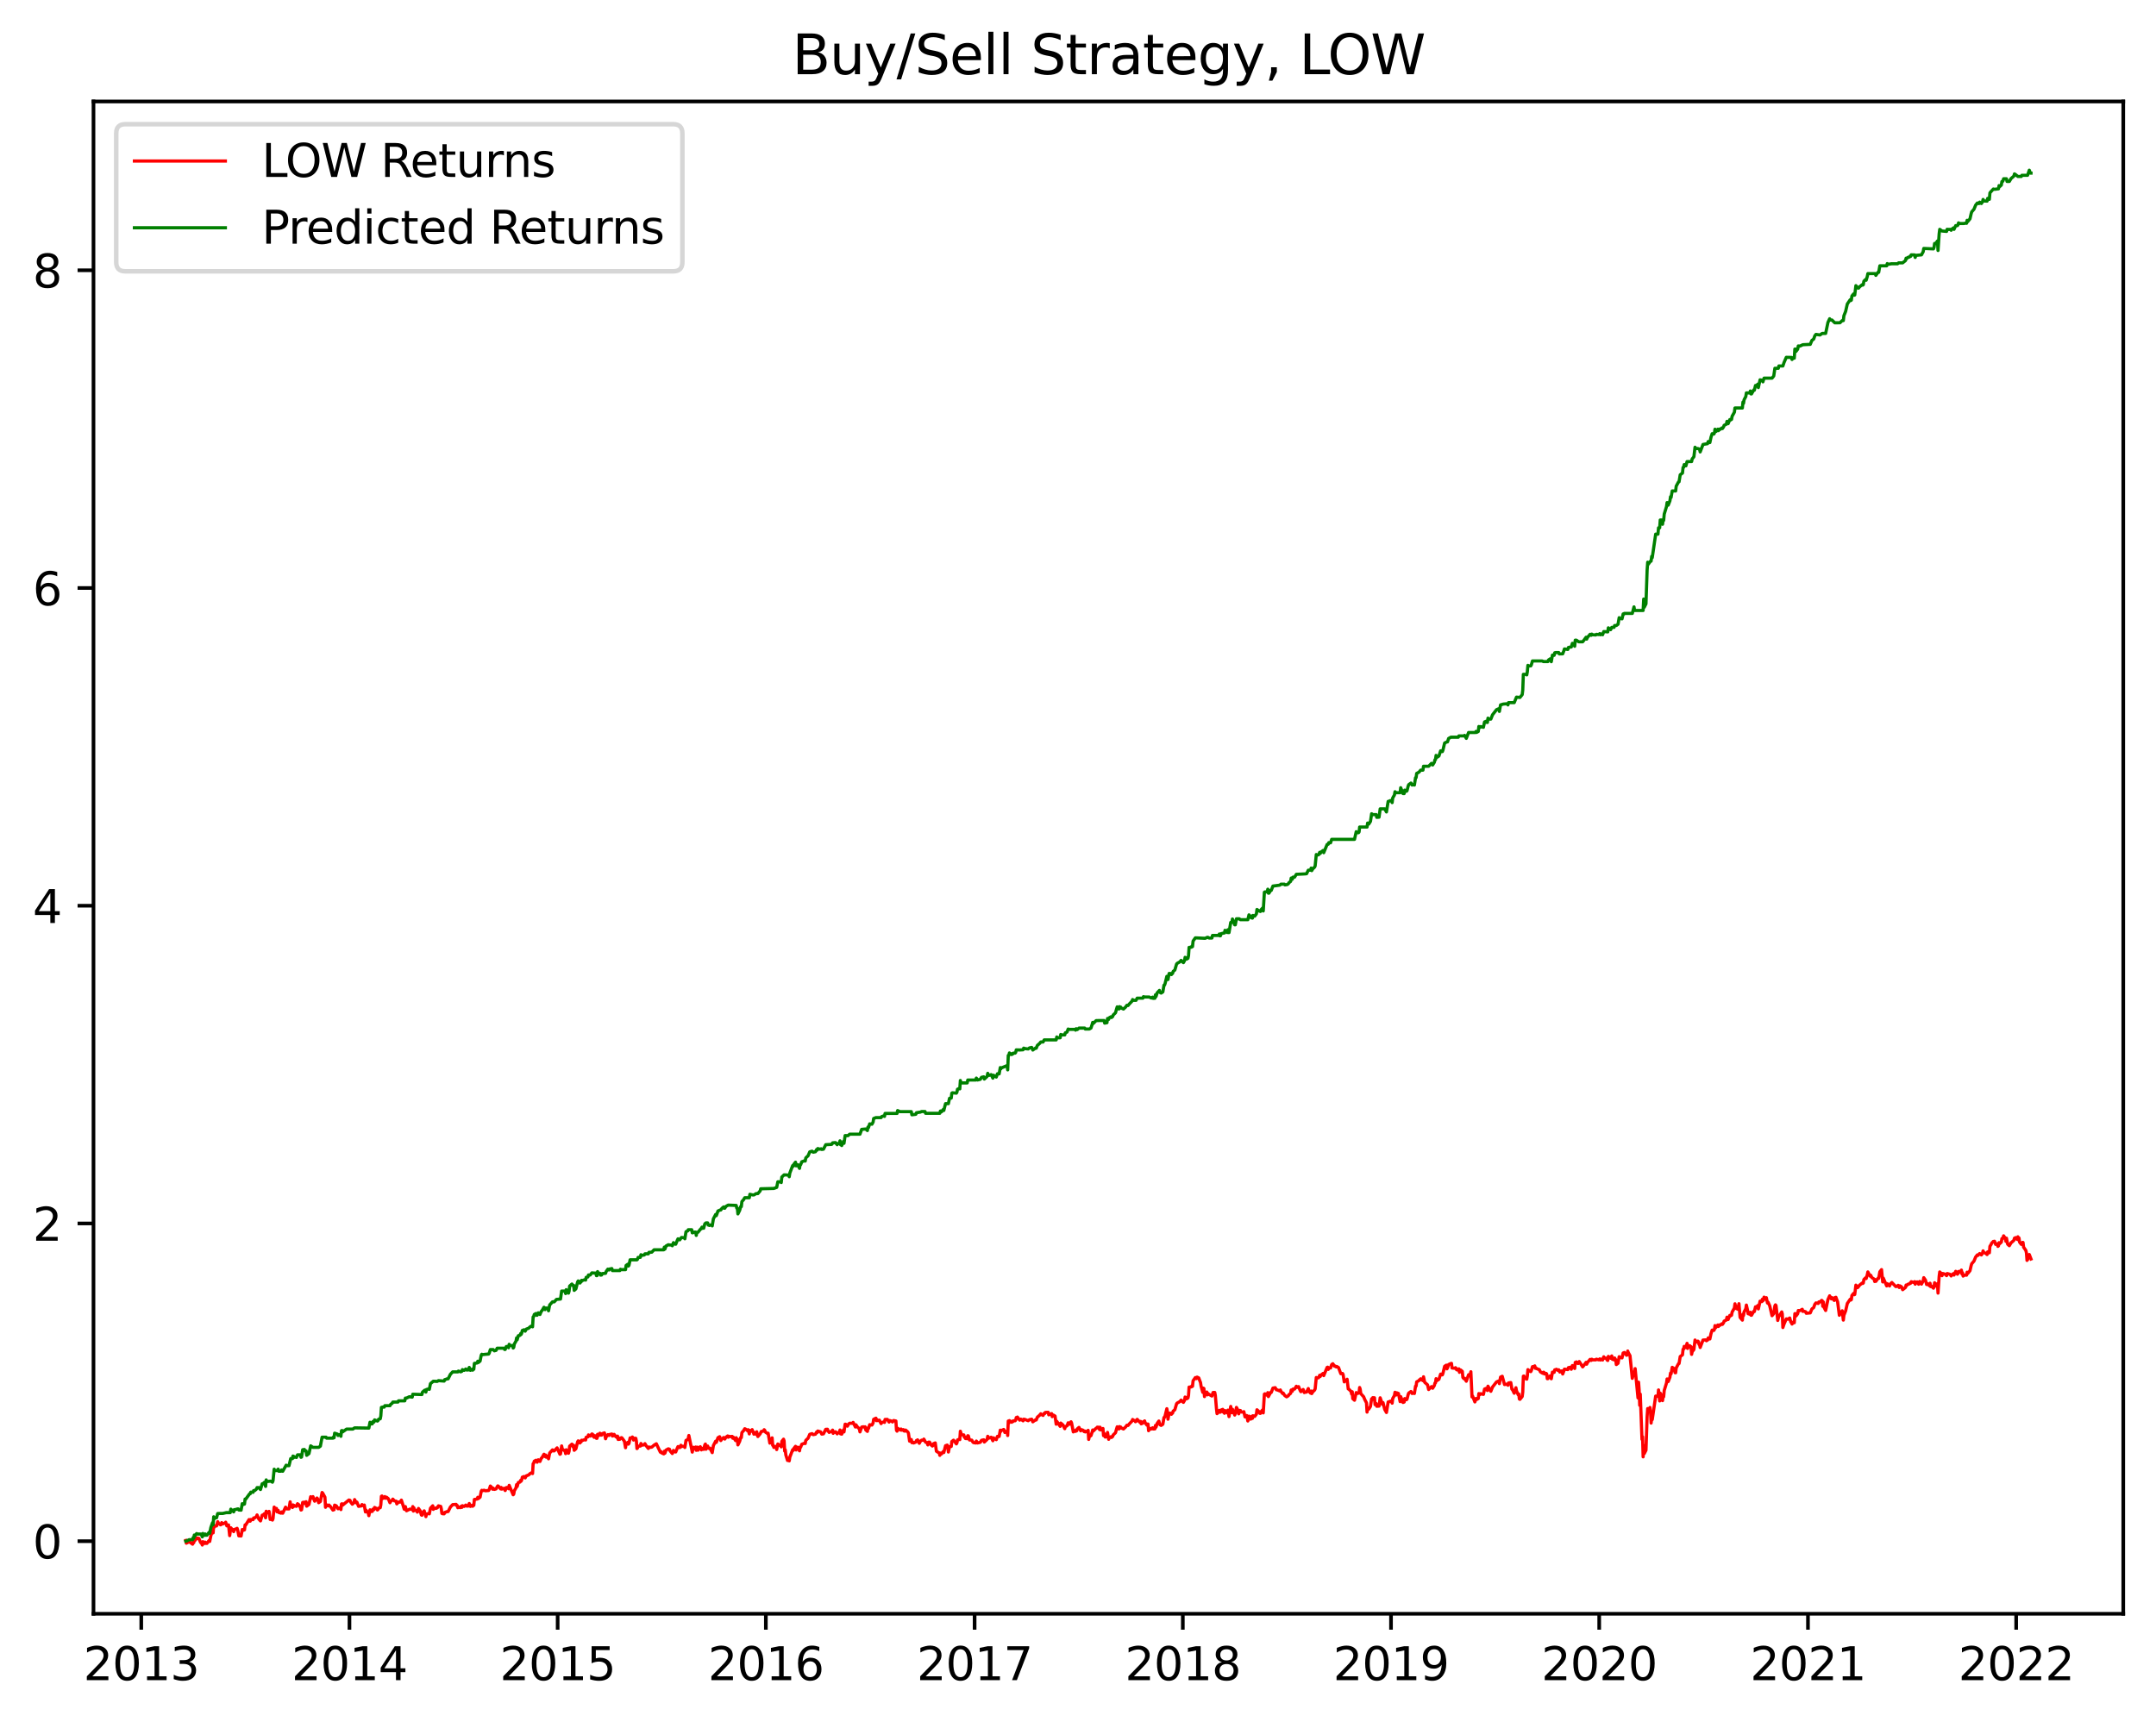 <?xml version="1.0" encoding="utf-8" standalone="no"?>
<!DOCTYPE svg PUBLIC "-//W3C//DTD SVG 1.1//EN"
  "http://www.w3.org/Graphics/SVG/1.1/DTD/svg11.dtd">
<svg xmlns:xlink="http://www.w3.org/1999/xlink" width="474.163pt" height="378.836pt" viewBox="0 0 474.163 378.836" xmlns="http://www.w3.org/2000/svg" version="1.1">
 <defs>
  <style type="text/css">*{stroke-linejoin: round; stroke-linecap: butt}</style>
 </defs>
 <g id="figure_1">
  <g id="patch_1">
   <path d="M 0 378.836 
L 474.163 378.836 
L 474.163 0 
L 0 0 
z
" style="fill: #ffffff"/>
  </g>
  <g id="axes_1">
   <g id="patch_2">
    <path d="M 20.562 354.958 
L 466.962 354.958 
L 466.962 22.318 
L 20.562 22.318 
z
" style="fill: #ffffff"/>
   </g>
   <g id="matplotlib.axis_1">
    <g id="xtick_1">
     <g id="line2d_1">
      <defs>
       <path id="mc475e0226e" d="M 0 0 
L 0 3.5 
" style="stroke: #000000; stroke-width: 0.8"/>
      </defs>
      <g>
       <use xlink:href="#mc475e0226e" x="31.069" y="354.958" style="stroke: #000000; stroke-width: 0.8"/>
      </g>
     </g>
     <g id="text_1">
      <!-- 2013 -->
      <g transform="translate(18.344 369.557)scale(0.1 -0.1)">
       <defs>
        <path id="DejaVuSans-32" d="M 1228 531 
L 3431 531 
L 3431 0 
L 469 0 
L 469 531 
Q 828 903 1448 1529 
Q 2069 2156 2228 2338 
Q 2531 2678 2651 2914 
Q 2772 3150 2772 3378 
Q 2772 3750 2511 3984 
Q 2250 4219 1831 4219 
Q 1534 4219 1204 4116 
Q 875 4013 500 3803 
L 500 4441 
Q 881 4594 1212 4672 
Q 1544 4750 1819 4750 
Q 2544 4750 2975 4387 
Q 3406 4025 3406 3419 
Q 3406 3131 3298 2873 
Q 3191 2616 2906 2266 
Q 2828 2175 2409 1742 
Q 1991 1309 1228 531 
z
" transform="scale(0.016)"/>
        <path id="DejaVuSans-30" d="M 2034 4250 
Q 1547 4250 1301 3770 
Q 1056 3291 1056 2328 
Q 1056 1369 1301 889 
Q 1547 409 2034 409 
Q 2525 409 2770 889 
Q 3016 1369 3016 2328 
Q 3016 3291 2770 3770 
Q 2525 4250 2034 4250 
z
M 2034 4750 
Q 2819 4750 3233 4129 
Q 3647 3509 3647 2328 
Q 3647 1150 3233 529 
Q 2819 -91 2034 -91 
Q 1250 -91 836 529 
Q 422 1150 422 2328 
Q 422 3509 836 4129 
Q 1250 4750 2034 4750 
z
" transform="scale(0.016)"/>
        <path id="DejaVuSans-31" d="M 794 531 
L 1825 531 
L 1825 4091 
L 703 3866 
L 703 4441 
L 1819 4666 
L 2450 4666 
L 2450 531 
L 3481 531 
L 3481 0 
L 794 0 
L 794 531 
z
" transform="scale(0.016)"/>
        <path id="DejaVuSans-33" d="M 2597 2516 
Q 3050 2419 3304 2112 
Q 3559 1806 3559 1356 
Q 3559 666 3084 287 
Q 2609 -91 1734 -91 
Q 1441 -91 1130 -33 
Q 819 25 488 141 
L 488 750 
Q 750 597 1062 519 
Q 1375 441 1716 441 
Q 2309 441 2620 675 
Q 2931 909 2931 1356 
Q 2931 1769 2642 2001 
Q 2353 2234 1838 2234 
L 1294 2234 
L 1294 2753 
L 1863 2753 
Q 2328 2753 2575 2939 
Q 2822 3125 2822 3475 
Q 2822 3834 2567 4026 
Q 2313 4219 1838 4219 
Q 1578 4219 1281 4162 
Q 984 4106 628 3988 
L 628 4550 
Q 988 4650 1302 4700 
Q 1616 4750 1894 4750 
Q 2613 4750 3031 4423 
Q 3450 4097 3450 3541 
Q 3450 3153 3228 2886 
Q 3006 2619 2597 2516 
z
" transform="scale(0.016)"/>
       </defs>
       <use xlink:href="#DejaVuSans-32"/>
       <use xlink:href="#DejaVuSans-30" x="63.623"/>
       <use xlink:href="#DejaVuSans-31" x="127.246"/>
       <use xlink:href="#DejaVuSans-33" x="190.869"/>
      </g>
     </g>
    </g>
    <g id="xtick_2">
     <g id="line2d_2">
      <g>
       <use xlink:href="#mc475e0226e" x="76.856" y="354.958" style="stroke: #000000; stroke-width: 0.8"/>
      </g>
     </g>
     <g id="text_2">
      <!-- 2014 -->
      <g transform="translate(64.131 369.557)scale(0.1 -0.1)">
       <defs>
        <path id="DejaVuSans-34" d="M 2419 4116 
L 825 1625 
L 2419 1625 
L 2419 4116 
z
M 2253 4666 
L 3047 4666 
L 3047 1625 
L 3713 1625 
L 3713 1100 
L 3047 1100 
L 3047 0 
L 2419 0 
L 2419 1100 
L 313 1100 
L 313 1709 
L 2253 4666 
z
" transform="scale(0.016)"/>
       </defs>
       <use xlink:href="#DejaVuSans-32"/>
       <use xlink:href="#DejaVuSans-30" x="63.623"/>
       <use xlink:href="#DejaVuSans-31" x="127.246"/>
       <use xlink:href="#DejaVuSans-34" x="190.869"/>
      </g>
     </g>
    </g>
    <g id="xtick_3">
     <g id="line2d_3">
      <g>
       <use xlink:href="#mc475e0226e" x="122.644" y="354.958" style="stroke: #000000; stroke-width: 0.8"/>
      </g>
     </g>
     <g id="text_3">
      <!-- 2015 -->
      <g transform="translate(109.919 369.557)scale(0.1 -0.1)">
       <defs>
        <path id="DejaVuSans-35" d="M 691 4666 
L 3169 4666 
L 3169 4134 
L 1269 4134 
L 1269 2991 
Q 1406 3038 1543 3061 
Q 1681 3084 1819 3084 
Q 2600 3084 3056 2656 
Q 3513 2228 3513 1497 
Q 3513 744 3044 326 
Q 2575 -91 1722 -91 
Q 1428 -91 1123 -41 
Q 819 9 494 109 
L 494 744 
Q 775 591 1075 516 
Q 1375 441 1709 441 
Q 2250 441 2565 725 
Q 2881 1009 2881 1497 
Q 2881 1984 2565 2268 
Q 2250 2553 1709 2553 
Q 1456 2553 1204 2497 
Q 953 2441 691 2322 
L 691 4666 
z
" transform="scale(0.016)"/>
       </defs>
       <use xlink:href="#DejaVuSans-32"/>
       <use xlink:href="#DejaVuSans-30" x="63.623"/>
       <use xlink:href="#DejaVuSans-31" x="127.246"/>
       <use xlink:href="#DejaVuSans-35" x="190.869"/>
      </g>
     </g>
    </g>
    <g id="xtick_4">
     <g id="line2d_4">
      <g>
       <use xlink:href="#mc475e0226e" x="168.432" y="354.958" style="stroke: #000000; stroke-width: 0.8"/>
      </g>
     </g>
     <g id="text_4">
      <!-- 2016 -->
      <g transform="translate(155.707 369.557)scale(0.1 -0.1)">
       <defs>
        <path id="DejaVuSans-36" d="M 2113 2584 
Q 1688 2584 1439 2293 
Q 1191 2003 1191 1497 
Q 1191 994 1439 701 
Q 1688 409 2113 409 
Q 2538 409 2786 701 
Q 3034 994 3034 1497 
Q 3034 2003 2786 2293 
Q 2538 2584 2113 2584 
z
M 3366 4563 
L 3366 3988 
Q 3128 4100 2886 4159 
Q 2644 4219 2406 4219 
Q 1781 4219 1451 3797 
Q 1122 3375 1075 2522 
Q 1259 2794 1537 2939 
Q 1816 3084 2150 3084 
Q 2853 3084 3261 2657 
Q 3669 2231 3669 1497 
Q 3669 778 3244 343 
Q 2819 -91 2113 -91 
Q 1303 -91 875 529 
Q 447 1150 447 2328 
Q 447 3434 972 4092 
Q 1497 4750 2381 4750 
Q 2619 4750 2861 4703 
Q 3103 4656 3366 4563 
z
" transform="scale(0.016)"/>
       </defs>
       <use xlink:href="#DejaVuSans-32"/>
       <use xlink:href="#DejaVuSans-30" x="63.623"/>
       <use xlink:href="#DejaVuSans-31" x="127.246"/>
       <use xlink:href="#DejaVuSans-36" x="190.869"/>
      </g>
     </g>
    </g>
    <g id="xtick_5">
     <g id="line2d_5">
      <g>
       <use xlink:href="#mc475e0226e" x="214.345" y="354.958" style="stroke: #000000; stroke-width: 0.8"/>
      </g>
     </g>
     <g id="text_5">
      <!-- 2017 -->
      <g transform="translate(201.62 369.557)scale(0.1 -0.1)">
       <defs>
        <path id="DejaVuSans-37" d="M 525 4666 
L 3525 4666 
L 3525 4397 
L 1831 0 
L 1172 0 
L 2766 4134 
L 525 4134 
L 525 4666 
z
" transform="scale(0.016)"/>
       </defs>
       <use xlink:href="#DejaVuSans-32"/>
       <use xlink:href="#DejaVuSans-30" x="63.623"/>
       <use xlink:href="#DejaVuSans-31" x="127.246"/>
       <use xlink:href="#DejaVuSans-37" x="190.869"/>
      </g>
     </g>
    </g>
    <g id="xtick_6">
     <g id="line2d_6">
      <g>
       <use xlink:href="#mc475e0226e" x="260.133" y="354.958" style="stroke: #000000; stroke-width: 0.8"/>
      </g>
     </g>
     <g id="text_6">
      <!-- 2018 -->
      <g transform="translate(247.408 369.557)scale(0.1 -0.1)">
       <defs>
        <path id="DejaVuSans-38" d="M 2034 2216 
Q 1584 2216 1326 1975 
Q 1069 1734 1069 1313 
Q 1069 891 1326 650 
Q 1584 409 2034 409 
Q 2484 409 2743 651 
Q 3003 894 3003 1313 
Q 3003 1734 2745 1975 
Q 2488 2216 2034 2216 
z
M 1403 2484 
Q 997 2584 770 2862 
Q 544 3141 544 3541 
Q 544 4100 942 4425 
Q 1341 4750 2034 4750 
Q 2731 4750 3128 4425 
Q 3525 4100 3525 3541 
Q 3525 3141 3298 2862 
Q 3072 2584 2669 2484 
Q 3125 2378 3379 2068 
Q 3634 1759 3634 1313 
Q 3634 634 3220 271 
Q 2806 -91 2034 -91 
Q 1263 -91 848 271 
Q 434 634 434 1313 
Q 434 1759 690 2068 
Q 947 2378 1403 2484 
z
M 1172 3481 
Q 1172 3119 1398 2916 
Q 1625 2713 2034 2713 
Q 2441 2713 2670 2916 
Q 2900 3119 2900 3481 
Q 2900 3844 2670 4047 
Q 2441 4250 2034 4250 
Q 1625 4250 1398 4047 
Q 1172 3844 1172 3481 
z
" transform="scale(0.016)"/>
       </defs>
       <use xlink:href="#DejaVuSans-32"/>
       <use xlink:href="#DejaVuSans-30" x="63.623"/>
       <use xlink:href="#DejaVuSans-31" x="127.246"/>
       <use xlink:href="#DejaVuSans-38" x="190.869"/>
      </g>
     </g>
    </g>
    <g id="xtick_7">
     <g id="line2d_7">
      <g>
       <use xlink:href="#mc475e0226e" x="305.921" y="354.958" style="stroke: #000000; stroke-width: 0.8"/>
      </g>
     </g>
     <g id="text_7">
      <!-- 2019 -->
      <g transform="translate(293.196 369.557)scale(0.1 -0.1)">
       <defs>
        <path id="DejaVuSans-39" d="M 703 97 
L 703 672 
Q 941 559 1184 500 
Q 1428 441 1663 441 
Q 2288 441 2617 861 
Q 2947 1281 2994 2138 
Q 2813 1869 2534 1725 
Q 2256 1581 1919 1581 
Q 1219 1581 811 2004 
Q 403 2428 403 3163 
Q 403 3881 828 4315 
Q 1253 4750 1959 4750 
Q 2769 4750 3195 4129 
Q 3622 3509 3622 2328 
Q 3622 1225 3098 567 
Q 2575 -91 1691 -91 
Q 1453 -91 1209 -44 
Q 966 3 703 97 
z
M 1959 2075 
Q 2384 2075 2632 2365 
Q 2881 2656 2881 3163 
Q 2881 3666 2632 3958 
Q 2384 4250 1959 4250 
Q 1534 4250 1286 3958 
Q 1038 3666 1038 3163 
Q 1038 2656 1286 2365 
Q 1534 2075 1959 2075 
z
" transform="scale(0.016)"/>
       </defs>
       <use xlink:href="#DejaVuSans-32"/>
       <use xlink:href="#DejaVuSans-30" x="63.623"/>
       <use xlink:href="#DejaVuSans-31" x="127.246"/>
       <use xlink:href="#DejaVuSans-39" x="190.869"/>
      </g>
     </g>
    </g>
    <g id="xtick_8">
     <g id="line2d_8">
      <g>
       <use xlink:href="#mc475e0226e" x="351.709" y="354.958" style="stroke: #000000; stroke-width: 0.8"/>
      </g>
     </g>
     <g id="text_8">
      <!-- 2020 -->
      <g transform="translate(338.984 369.557)scale(0.1 -0.1)">
       <use xlink:href="#DejaVuSans-32"/>
       <use xlink:href="#DejaVuSans-30" x="63.623"/>
       <use xlink:href="#DejaVuSans-32" x="127.246"/>
       <use xlink:href="#DejaVuSans-30" x="190.869"/>
      </g>
     </g>
    </g>
    <g id="xtick_9">
     <g id="line2d_9">
      <g>
       <use xlink:href="#mc475e0226e" x="397.622" y="354.958" style="stroke: #000000; stroke-width: 0.8"/>
      </g>
     </g>
     <g id="text_9">
      <!-- 2021 -->
      <g transform="translate(384.897 369.557)scale(0.1 -0.1)">
       <use xlink:href="#DejaVuSans-32"/>
       <use xlink:href="#DejaVuSans-30" x="63.623"/>
       <use xlink:href="#DejaVuSans-32" x="127.246"/>
       <use xlink:href="#DejaVuSans-31" x="190.869"/>
      </g>
     </g>
    </g>
    <g id="xtick_10">
     <g id="line2d_10">
      <g>
       <use xlink:href="#mc475e0226e" x="443.41" y="354.958" style="stroke: #000000; stroke-width: 0.8"/>
      </g>
     </g>
     <g id="text_10">
      <!-- 2022 -->
      <g transform="translate(430.685 369.557)scale(0.1 -0.1)">
       <use xlink:href="#DejaVuSans-32"/>
       <use xlink:href="#DejaVuSans-30" x="63.623"/>
       <use xlink:href="#DejaVuSans-32" x="127.246"/>
       <use xlink:href="#DejaVuSans-32" x="190.869"/>
      </g>
     </g>
    </g>
   </g>
   <g id="matplotlib.axis_2">
    <g id="ytick_1">
     <g id="line2d_11">
      <defs>
       <path id="mf8fb3f951b" d="M 0 0 
L -3.5 0 
" style="stroke: #000000; stroke-width: 0.8"/>
      </defs>
      <g>
       <use xlink:href="#mf8fb3f951b" x="20.562" y="338.987" style="stroke: #000000; stroke-width: 0.8"/>
      </g>
     </g>
     <g id="text_11">
      <!-- 0 -->
      <g transform="translate(7.2 342.786)scale(0.1 -0.1)">
       <use xlink:href="#DejaVuSans-30"/>
      </g>
     </g>
    </g>
    <g id="ytick_2">
     <g id="line2d_12">
      <g>
       <use xlink:href="#mf8fb3f951b" x="20.562" y="269.103" style="stroke: #000000; stroke-width: 0.8"/>
      </g>
     </g>
     <g id="text_12">
      <!-- 2 -->
      <g transform="translate(7.2 272.902)scale(0.1 -0.1)">
       <use xlink:href="#DejaVuSans-32"/>
      </g>
     </g>
    </g>
    <g id="ytick_3">
     <g id="line2d_13">
      <g>
       <use xlink:href="#mf8fb3f951b" x="20.562" y="199.219" style="stroke: #000000; stroke-width: 0.8"/>
      </g>
     </g>
     <g id="text_13">
      <!-- 4 -->
      <g transform="translate(7.2 203.018)scale(0.1 -0.1)">
       <use xlink:href="#DejaVuSans-34"/>
      </g>
     </g>
    </g>
    <g id="ytick_4">
     <g id="line2d_14">
      <g>
       <use xlink:href="#mf8fb3f951b" x="20.562" y="129.334" style="stroke: #000000; stroke-width: 0.8"/>
      </g>
     </g>
     <g id="text_14">
      <!-- 6 -->
      <g transform="translate(7.2 133.134)scale(0.1 -0.1)">
       <use xlink:href="#DejaVuSans-36"/>
      </g>
     </g>
    </g>
    <g id="ytick_5">
     <g id="line2d_15">
      <g>
       <use xlink:href="#mf8fb3f951b" x="20.562" y="59.45" style="stroke: #000000; stroke-width: 0.8"/>
      </g>
     </g>
     <g id="text_15">
      <!-- 8 -->
      <g transform="translate(7.2 63.249)scale(0.1 -0.1)">
       <use xlink:href="#DejaVuSans-38"/>
      </g>
     </g>
    </g>
   </g>
   <g id="line2d_16">
    <path d="M 40.853 338.832 
L 40.979 339.429 
L 41.732 339.042 
L 41.857 339.281 
L 42.359 339.651 
L 42.484 339.189 
L 42.61 339.327 
L 42.735 338.633 
L 42.861 338.85 
L 43.237 338.317 
L 43.362 338.416 
L 43.488 338.291 
L 43.613 338.443 
L 43.739 338.371 
L 44.115 339.29 
L 44.24 339.216 
L 44.491 339.838 
L 44.617 339.097 
L 44.993 339.493 
L 45.119 339.198 
L 45.244 339.475 
L 45.369 339.401 
L 45.495 339.484 
L 45.997 338.823 
L 46.122 339.042 
L 46.373 337.775 
L 46.749 336.714 
L 46.875 337.162 
L 47 335.42 
L 47.126 335.902 
L 47.251 335.652 
L 47.627 335.635 
L 47.878 334.701 
L 48.129 335.157 
L 48.506 335.395 
L 48.631 335.338 
L 48.757 334.912 
L 49.007 335.182 
L 49.509 335.002 
L 49.635 334.815 
L 49.886 335.619 
L 50.262 335.412 
L 50.513 337.766 
L 50.764 336.044 
L 51.265 336.646 
L 51.391 336.886 
L 51.516 336.399 
L 51.642 336.416 
L 52.144 336.162 
L 52.269 336.527 
L 52.52 337.81 
L 53.022 337.846 
L 53.273 336.424 
L 53.398 336.637 
L 53.774 336.501 
L 53.9 335.404 
L 54.025 335.445 
L 54.778 334.236 
L 54.903 334.572 
L 55.029 334.588 
L 55.154 334.22 
L 55.656 334.252 
L 55.781 333.879 
L 56.032 333.871 
L 56.409 333.549 
L 56.534 333.222 
L 56.911 334.108 
L 57.287 334.532 
L 57.663 333.268 
L 57.789 333.307 
L 58.165 332.936 
L 58.416 333.847 
L 58.541 332.41 
L 58.667 332.775 
L 59.043 332.684 
L 59.169 332.433 
L 59.419 334.204 
L 59.545 334.116 
L 59.921 334.348 
L 60.047 334.021 
L 60.298 331.491 
L 60.423 331.795 
L 60.799 331.787 
L 60.925 332.531 
L 61.176 332.214 
L 61.301 332.668 
L 61.803 332.829 
L 61.928 332.554 
L 62.179 332.836 
L 62.806 331.506 
L 63.057 331.884 
L 63.559 331.892 
L 63.81 330.338 
L 63.935 331.161 
L 64.312 331.58 
L 64.437 331.015 
L 64.563 331.381 
L 64.688 331.124 
L 64.814 331.212 
L 65.19 331.329 
L 65.441 330.747 
L 65.566 331.095 
L 65.692 330.942 
L 66.068 331.587 
L 66.194 332.131 
L 66.319 332.078 
L 66.57 330.467 
L 66.946 330.409 
L 67.072 330.718 
L 67.197 330.704 
L 67.323 330.309 
L 67.448 331.293 
L 67.95 330.906 
L 68.326 329.208 
L 68.702 329.541 
L 68.828 329.194 
L 69.204 330.196 
L 69.706 329.492 
L 69.831 329.639 
L 70.082 330.524 
L 70.459 330.252 
L 70.835 328.281 
L 70.96 328.402 
L 71.462 329.312 
L 71.588 331.535 
L 71.713 330.899 
L 71.839 331.117 
L 72.215 331.227 
L 72.34 331.037 
L 72.717 331.425 
L 73.219 332.154 
L 73.344 331.884 
L 73.469 332.071 
L 73.595 331.059 
L 73.971 331.219 
L 74.348 331.862 
L 74.473 331.698 
L 74.849 331.683 
L 74.975 332.041 
L 75.1 330.812 
L 75.226 330.761 
L 75.351 331.066 
L 76.731 329.934 
L 76.982 330.011 
L 77.107 330.359 
L 77.484 330.855 
L 77.86 330.502 
L 77.985 329.842 
L 78.362 330.567 
L 78.487 330.395 
L 78.864 331.329 
L 79.491 331.227 
L 79.616 330.935 
L 79.742 331.168 
L 80.118 331.044 
L 80.369 332.554 
L 80.494 332.154 
L 80.996 332.836 
L 81.122 333.377 
L 81.373 332.093 
L 81.498 332.478 
L 81.874 332.44 
L 82 331.959 
L 82.251 332.049 
L 82.376 331.572 
L 82.878 331.832 
L 83.003 332.124 
L 83.129 332.034 
L 83.254 331.735 
L 83.631 331.617 
L 83.756 330.964 
L 83.881 329.118 
L 84.007 329.049 
L 84.132 329.597 
L 84.509 329.485 
L 84.634 329.18 
L 84.885 329.555 
L 85.01 329.325 
L 85.387 329.625 
L 85.763 330.531 
L 85.889 330.26 
L 86.265 329.983 
L 86.39 329.737 
L 86.767 330.146 
L 87.143 330.196 
L 87.268 330.783 
L 87.645 330.381 
L 88.021 330.395 
L 88.272 329.955 
L 88.523 330.725 
L 88.899 331.951 
L 89.025 331.981 
L 89.15 331.381 
L 89.401 332.297 
L 90.154 331.929 
L 90.656 332.019 
L 90.781 331.381 
L 90.906 332.365 
L 91.032 331.661 
L 91.157 332.244 
L 91.659 332.206 
L 91.785 332.6 
L 92.035 331.795 
L 92.412 332.312 
L 92.663 333.214 
L 92.788 333.284 
L 92.914 332.752 
L 93.29 332.319 
L 93.666 333.588 
L 93.792 333.021 
L 94.293 332.898 
L 94.419 332.982 
L 94.67 331.735 
L 95.172 331.205 
L 95.297 331.996 
L 95.548 331.72 
L 95.924 331.772 
L 96.05 331.617 
L 96.175 331.654 
L 96.426 331.212 
L 96.928 331.344 
L 97.053 331.847 
L 97.179 332.875 
L 97.304 332.952 
L 97.68 332.975 
L 97.806 332.653 
L 98.057 332.607 
L 98.182 332.516 
L 98.559 332.471 
L 99.06 331.469 
L 99.562 330.95 
L 100.315 330.892 
L 100.44 331.175 
L 100.566 331.146 
L 100.691 331.631 
L 100.817 331.454 
L 101.193 331.617 
L 101.444 331.293 
L 101.569 331.558 
L 101.695 331.183 
L 102.071 331.351 
L 102.447 331.044 
L 102.573 331.263 
L 102.949 331.271 
L 103.2 330.704 
L 103.451 331.344 
L 103.827 331.11 
L 103.953 331.307 
L 104.078 330.971 
L 104.204 331.102 
L 104.329 329.814 
L 104.956 329.723 
L 105.082 329.332 
L 105.207 329.618 
L 105.584 329.305 
L 105.834 328.026 
L 105.96 327.8 
L 106.085 327.893 
L 106.462 327.78 
L 106.713 327.9 
L 107.465 327.84 
L 107.591 327.641 
L 107.842 326.857 
L 108.218 327.228 
L 108.343 327.562 
L 108.469 327.326 
L 108.72 327.602 
L 109.096 327.496 
L 109.347 327.019 
L 109.472 326.832 
L 109.598 326.87 
L 110.1 327.503 
L 110.225 327.169 
L 110.351 327.536 
L 110.852 327.352 
L 111.103 327.846 
L 111.354 327.195 
L 111.73 327.188 
L 111.856 327.463 
L 111.981 326.709 
L 112.859 328.782 
L 112.985 328.646 
L 113.11 327.906 
L 113.487 327.26 
L 113.612 326.549 
L 113.738 326.967 
L 113.988 326.078 
L 114.365 325.99 
L 114.49 325.62 
L 114.616 325.777 
L 114.741 325.49 
L 114.867 324.917 
L 115.243 324.765 
L 115.494 325.076 
L 115.745 324.619 
L 116.247 324.432 
L 116.623 324.084 
L 116.999 323.9 
L 117.125 324.114 
L 117.25 321.955 
L 117.376 321.86 
L 117.501 321.398 
L 117.877 321.189 
L 118.128 321.62 
L 118.379 321.085 
L 118.755 321.454 
L 119.006 320.829 
L 119.257 320.526 
L 119.634 319.869 
L 119.759 320.002 
L 119.884 320.38 
L 120.01 320.044 
L 120.135 320.52 
L 120.512 320.279 
L 120.637 320.872 
L 120.888 319.59 
L 121.515 318.904 
L 121.641 319.126 
L 121.892 319.131 
L 122.393 318.592 
L 122.519 318.465 
L 123.146 319.874 
L 123.272 319.795 
L 123.522 318.041 
L 123.648 318.704 
L 124.275 319.188 
L 124.401 319.732 
L 124.526 318.879 
L 125.028 319.643 
L 125.153 319.225 
L 125.279 318.086 
L 125.78 317.642 
L 126.031 318.252 
L 126.157 317.896 
L 126.282 318.997 
L 126.659 318.664 
L 127.035 317.135 
L 127.16 316.925 
L 127.537 317.39 
L 127.662 316.993 
L 127.788 317.154 
L 127.913 316.784 
L 128.038 316.852 
L 128.666 316.625 
L 128.791 316.736 
L 128.917 316.127 
L 129.293 316.047 
L 129.418 315.613 
L 129.795 315.877 
L 130.171 315.408 
L 130.296 315.445 
L 130.422 315.91 
L 130.547 315.656 
L 130.673 316.151 
L 131.049 315.796 
L 131.175 316.366 
L 131.3 316.361 
L 131.426 315.478 
L 131.551 315.844 
L 131.927 315.246 
L 132.053 315.651 
L 132.304 315.656 
L 132.429 315.343 
L 132.931 315.167 
L 133.182 316.461 
L 133.307 316.075 
L 133.684 315.543 
L 133.934 315.735 
L 134.06 315.525 
L 134.562 315.422 
L 134.687 315.867 
L 134.813 315.539 
L 134.938 315.801 
L 135.063 315.497 
L 135.44 316.009 
L 135.565 315.928 
L 135.691 316.199 
L 135.816 315.881 
L 135.942 316.61 
L 136.318 316.572 
L 136.443 316.28 
L 136.569 316.361 
L 136.694 316.218 
L 136.82 316.318 
L 137.321 317.003 
L 137.572 318.434 
L 137.698 317.513 
L 138.074 317.242 
L 138.2 317.647 
L 138.325 317.478 
L 138.576 316.27 
L 138.952 316.289 
L 139.078 316.075 
L 139.329 316.75 
L 139.454 316.351 
L 139.83 316.366 
L 139.956 316.959 
L 140.081 318.618 
L 140.207 318.506 
L 140.332 318.091 
L 140.834 318.071 
L 140.959 317.503 
L 141.21 317.871 
L 141.712 317.786 
L 141.838 317.538 
L 142.088 317.966 
L 142.59 318.602 
L 142.716 318.278 
L 142.967 318.348 
L 143.343 318.308 
L 143.845 317.866 
L 144.346 317.562 
L 145.225 319.407 
L 145.35 319.266 
L 145.475 319.548 
L 145.977 319.785 
L 146.103 319.199 
L 146.228 319.637 
L 146.479 318.951 
L 146.981 318.674 
L 147.232 318.756 
L 147.357 319.116 
L 147.859 319.711 
L 148.11 319.028 
L 148.235 319.298 
L 148.612 319.37 
L 148.988 318.434 
L 149.113 318.182 
L 149.49 318.409 
L 149.741 317.891 
L 149.866 318.207 
L 149.992 318.096 
L 150.493 318.151 
L 150.619 318.379 
L 150.87 316.823 
L 151.246 316.644 
L 151.371 316.385 
L 151.497 315.745 
L 152.25 319.396 
L 152.5 318.333 
L 152.626 318.643 
L 153.002 318.278 
L 153.128 319.002 
L 153.253 318.343 
L 153.379 318.313 
L 153.504 318.977 
L 154.006 318.207 
L 154.257 318.91 
L 154.382 318.551 
L 154.758 318.797 
L 155.009 317.826 
L 155.135 317.622 
L 155.26 318.776 
L 155.637 318.061 
L 155.762 318.531 
L 155.887 318.5 
L 156.013 318.628 
L 156.138 318.521 
L 156.64 319.511 
L 156.891 317.966 
L 157.393 316.988 
L 157.518 317.272 
L 157.644 316.978 
L 157.895 316.237 
L 158.271 316.009 
L 158.522 316.857 
L 158.773 316.5 
L 159.149 316.189 
L 159.4 316.529 
L 159.651 316.132 
L 160.027 315.844 
L 160.153 316.132 
L 160.278 315.91 
L 160.529 315.999 
L 161.031 315.943 
L 161.156 316.347 
L 161.282 316.118 
L 161.783 316.867 
L 161.909 316.232 
L 162.034 316.818 
L 162.16 316.533 
L 162.285 317.816 
L 162.662 317.052 
L 162.912 316.165 
L 163.038 316.208 
L 163.163 315.093 
L 163.54 314.68 
L 163.791 314.255 
L 164.041 314.376 
L 164.418 314.712 
L 164.543 314.471 
L 164.794 315.394 
L 164.92 314.639 
L 165.296 314.781 
L 165.421 314.453 
L 165.547 314.932 
L 165.672 314.909 
L 165.798 315.445 
L 166.174 315.148 
L 166.3 315.497 
L 166.425 314.927 
L 166.676 315.971 
L 167.178 315.375 
L 167.429 314.859 
L 167.93 314.785 
L 168.056 314.471 
L 168.181 314.594 
L 168.307 314.969 
L 168.808 315.32 
L 168.934 315.246 
L 169.31 317.424 
L 169.812 316.265 
L 169.937 317.911 
L 170.063 317.906 
L 170.188 318.369 
L 170.69 318.131 
L 170.816 318.838 
L 171.066 317.612 
L 171.443 317.911 
L 171.568 317.861 
L 171.819 318.247 
L 171.945 317.042 
L 172.321 316.558 
L 172.446 316.94 
L 172.572 319.173 
L 172.697 318.894 
L 172.823 320.002 
L 173.199 321.239 
L 173.325 320.91 
L 173.45 320.959 
L 173.575 321.321 
L 173.701 320.52 
L 174.328 318.874 
L 174.454 319.018 
L 174.579 318.607 
L 174.955 318.126 
L 175.081 318.925 
L 175.332 318.516 
L 175.457 318.313 
L 175.833 319.116 
L 175.959 318.343 
L 176.084 318.318 
L 176.335 317.667 
L 176.962 317.439 
L 177.088 317.513 
L 177.213 316.818 
L 177.715 316.347 
L 178.091 315.483 
L 178.593 315.334 
L 178.844 315.557 
L 179.346 315.455 
L 179.597 314.978 
L 179.722 315.102 
L 179.848 314.758 
L 180.475 314.946 
L 180.726 315.436 
L 181.102 315.38 
L 181.604 314.39 
L 181.98 314.367 
L 182.106 314.799 
L 182.231 314.831 
L 182.357 315.065 
L 182.482 314.964 
L 182.984 314.84 
L 183.109 314.558 
L 183.235 315.269 
L 183.36 314.978 
L 183.737 314.923 
L 183.862 315.121 
L 183.987 315.065 
L 184.113 315.385 
L 184.238 315.199 
L 184.615 315.061 
L 184.74 314.535 
L 184.866 315.389 
L 184.991 315.264 
L 185.116 315.445 
L 185.493 314.53 
L 185.618 314.955 
L 185.869 313.256 
L 185.995 313.274 
L 186.371 313.692 
L 186.622 313.221 
L 186.873 313.042 
L 187.5 313.077 
L 187.625 312.864 
L 188.127 313.878 
L 188.253 313.396 
L 188.503 313.781 
L 189.005 314.304 
L 189.131 314.95 
L 189.507 313.892 
L 189.883 313.816 
L 190.134 313.923 
L 190.26 313.825 
L 190.385 314.503 
L 190.762 314.84 
L 190.887 314.066 
L 191.012 314.187 
L 191.263 313.37 
L 191.765 313.449 
L 192.016 312.986 
L 192.141 312.187 
L 192.643 311.934 
L 192.769 312.481 
L 192.894 312.277 
L 193.02 312.473 
L 193.396 312.366 
L 193.772 313.129 
L 193.898 312.912 
L 194.399 312.735 
L 194.525 312.864 
L 194.65 312.217 
L 195.152 312.2 
L 195.528 312.787 
L 195.654 312.452 
L 196.156 312.614 
L 196.281 312.769 
L 196.532 312.452 
L 197.034 312.554 
L 197.159 314.585 
L 197.285 314.79 
L 197.41 314.16 
L 198.037 314.549 
L 198.163 314.318 
L 198.288 314.576 
L 198.665 314.449 
L 198.79 314.731 
L 199.041 314.785 
L 199.166 314.549 
L 199.668 314.983 
L 199.794 315.246 
L 200.045 316.988 
L 200.421 316.635 
L 200.546 317.326 
L 200.797 317.213 
L 200.923 317.39 
L 201.424 317.183 
L 201.55 316.852 
L 201.675 316.838 
L 201.801 316.707 
L 202.177 317.459 
L 202.428 316.993 
L 202.679 316.775 
L 203.055 316.784 
L 203.181 316.538 
L 203.557 317.218 
L 203.933 317.38 
L 204.059 317.816 
L 204.184 317.208 
L 204.31 317.316 
L 204.435 317.193 
L 204.811 317.871 
L 204.937 317.741 
L 205.062 318.066 
L 205.188 317.916 
L 205.313 317.538 
L 205.69 317.375 
L 205.94 319.199 
L 206.191 319.376 
L 206.568 319.574 
L 206.693 320.113 
L 206.819 319.622 
L 206.944 319.606 
L 207.07 319.785 
L 207.446 319.272 
L 207.571 319.491 
L 207.948 317.996 
L 208.324 317.856 
L 208.449 318.338 
L 208.575 319.381 
L 208.826 318.207 
L 209.202 318.156 
L 209.328 317.076 
L 209.704 316.775 
L 210.331 317.587 
L 210.457 317.365 
L 210.582 316.726 
L 210.958 316.558 
L 211.084 316.654 
L 211.209 314.804 
L 211.46 315.595 
L 211.962 315.613 
L 212.087 316.127 
L 212.213 316.075 
L 212.338 316.414 
L 212.715 316.433 
L 212.84 315.792 
L 212.965 315.829 
L 213.216 316.731 
L 213.718 316.765 
L 213.969 317.198 
L 214.094 317.306 
L 214.596 317.39 
L 214.722 316.969 
L 214.973 317.39 
L 215.6 317.237 
L 215.851 316.804 
L 216.353 316.692 
L 216.478 317.179 
L 217.105 316.596 
L 217.231 315.919 
L 217.356 316.366 
L 217.607 316.275 
L 217.983 316.123 
L 218.36 316.901 
L 218.485 316.256 
L 219.112 316.659 
L 219.363 315.933 
L 219.74 315.966 
L 219.99 314.571 
L 220.116 314.84 
L 220.241 314.649 
L 220.743 314.417 
L 220.869 314.621 
L 220.994 315.079 
L 221.119 314.941 
L 221.496 314.795 
L 221.621 315.745 
L 221.747 312.567 
L 221.872 313.021 
L 221.998 312.469 
L 222.499 312.83 
L 222.625 312.619 
L 222.75 312.688 
L 222.876 312.511 
L 223.252 312.511 
L 223.378 312.358 
L 223.503 311.795 
L 223.628 311.816 
L 223.754 311.686 
L 224.256 312.366 
L 224.507 312.141 
L 225.008 312.52 
L 225.134 312.162 
L 225.385 312.204 
L 226.137 312.494 
L 226.388 312.272 
L 226.89 312.158 
L 227.141 312.735 
L 227.768 312.277 
L 227.894 312.336 
L 228.144 311.711 
L 228.646 311.279 
L 228.897 310.966 
L 229.023 311.126 
L 229.399 311.324 
L 229.65 310.859 
L 229.775 310.912 
L 229.901 310.668 
L 230.528 310.643 
L 230.653 311.2 
L 231.281 310.929 
L 231.406 311.594 
L 231.657 311.245 
L 232.033 311.469 
L 232.284 313.26 
L 232.41 312.619 
L 233.162 313.736 
L 233.288 313.008 
L 233.79 313.44 
L 234.166 314.241 
L 234.291 313.79 
L 234.668 313.621 
L 234.919 312.951 
L 235.044 313.025 
L 235.169 313.282 
L 235.546 312.726 
L 235.671 312.995 
L 236.048 314.955 
L 236.424 314.667 
L 236.549 314.836 
L 236.675 314.521 
L 236.8 314.712 
L 236.926 314.291 
L 237.302 313.963 
L 237.678 314.717 
L 237.804 314.462 
L 238.18 314.567 
L 238.431 314.886 
L 238.556 314.749 
L 238.682 314.96 
L 239.058 314.79 
L 239.184 315.006 
L 239.309 314.608 
L 239.435 316.606 
L 239.56 315.995 
L 239.936 315.773 
L 240.187 314.996 
L 240.313 314.53 
L 240.438 314.767 
L 241.065 314.142 
L 241.191 314.12 
L 241.316 313.914 
L 241.693 313.936 
L 241.818 314.435 
L 241.944 313.928 
L 242.069 314.526 
L 242.571 314.205 
L 242.696 315.778 
L 242.822 315.287 
L 243.073 316.089 
L 243.449 315.99 
L 243.574 315.07 
L 243.825 316.582 
L 243.951 316.227 
L 244.327 316.014 
L 244.452 316.18 
L 244.578 315.962 
L 244.703 315.971 
L 244.829 315.613 
L 245.331 315.135 
L 245.581 314.223 
L 245.707 313.83 
L 246.083 314.304 
L 246.209 313.785 
L 246.334 314.142 
L 246.46 313.874 
L 246.585 314.084 
L 247.087 314.309 
L 247.338 314.062 
L 247.463 313.977 
L 247.839 313.484 
L 248.09 313.533 
L 248.341 313.221 
L 248.969 312.563 
L 249.094 312.221 
L 249.219 312.392 
L 249.596 312.443 
L 249.721 312.718 
L 249.972 312.516 
L 250.098 312.192 
L 250.725 312.869 
L 250.85 312.644 
L 250.976 313.177 
L 251.352 313.016 
L 251.477 312.692 
L 251.603 312.765 
L 251.728 312.533 
L 251.854 312.929 
L 252.23 313.453 
L 252.356 313.217 
L 252.481 313.23 
L 252.606 314.69 
L 252.732 314.115 
L 253.108 314.345 
L 253.485 314.044 
L 253.61 314.309 
L 253.986 314.291 
L 254.112 313.533 
L 254.237 313.914 
L 254.488 313.099 
L 254.864 312.563 
L 255.115 313.388 
L 255.366 313.528 
L 255.743 313.269 
L 255.993 311.782 
L 256.119 311.753 
L 256.244 311.394 
L 256.621 309.849 
L 256.746 310.542 
L 256.872 312.162 
L 257.123 310.831 
L 257.499 310.855 
L 257.624 311.081 
L 257.75 310.831 
L 257.875 310.839 
L 258.001 310.389 
L 258.377 310.088 
L 258.753 308.797 
L 258.879 308.62 
L 259.506 308.27 
L 259.757 307.956 
L 260.259 308.456 
L 260.51 308.031 
L 260.635 307.286 
L 261.011 307.668 
L 261.137 307.356 
L 261.262 307.497 
L 261.388 306.919 
L 261.513 305.099 
L 262.015 305.06 
L 262.14 304.816 
L 262.266 304.926 
L 262.391 303.71 
L 262.893 302.998 
L 263.144 303.237 
L 263.269 302.903 
L 263.646 303.086 
L 263.897 303.783 
L 264.022 304.074 
L 264.147 304.877 
L 264.524 306.254 
L 264.649 305.321 
L 264.775 305.426 
L 264.9 307.186 
L 265.026 306.401 
L 265.402 306.182 
L 265.527 306.802 
L 265.653 306.487 
L 265.904 306.711 
L 266.531 307.065 
L 266.782 306.286 
L 267.158 306.279 
L 267.284 306.901 
L 267.535 309.88 
L 267.66 310.937 
L 268.036 310.534 
L 268.162 310.216 
L 268.287 310.623 
L 268.413 310.603 
L 268.538 310.152 
L 268.914 309.992 
L 269.04 310.611 
L 269.165 310.514 
L 269.291 310.855 
L 269.416 310.264 
L 269.918 310.778 
L 270.043 310.164 
L 270.294 311.586 
L 270.671 309.352 
L 270.796 310.684 
L 270.922 310.717 
L 271.047 309.964 
L 271.549 311.245 
L 271.674 310.892 
L 271.925 309.568 
L 272.051 309.769 
L 272.427 310.978 
L 272.552 310.208 
L 272.678 310.405 
L 272.803 310.248 
L 272.929 310.574 
L 273.431 310.603 
L 273.556 310.502 
L 273.807 311.648 
L 274.183 311.345 
L 274.434 312.554 
L 274.685 311.49 
L 275.061 312.149 
L 275.312 311.507 
L 275.438 311.98 
L 275.563 311.394 
L 275.939 311.552 
L 276.316 311.048 
L 276.441 310.084 
L 276.818 310.433 
L 277.068 310.867 
L 277.194 310.884 
L 277.319 310.53 
L 277.696 310.108 
L 277.821 310.77 
L 278.072 306.646 
L 278.197 306.574 
L 278.699 306.904 
L 278.825 306.311 
L 278.95 307.186 
L 279.452 306.25 
L 279.577 306.282 
L 279.954 305.321 
L 280.455 305.223 
L 280.706 305.692 
L 280.832 305.685 
L 281.459 305.947 
L 281.585 305.728 
L 281.71 306.025 
L 282.086 306.516 
L 282.212 306.415 
L 282.463 306.824 
L 282.588 306.981 
L 282.964 307.238 
L 283.341 306.999 
L 283.466 306.773 
L 283.843 306.476 
L 283.968 305.745 
L 284.219 305.997 
L 284.344 305.545 
L 284.721 305.527 
L 285.097 304.915 
L 285.222 305.168 
L 285.599 304.995 
L 285.975 305.919 
L 286.101 306.104 
L 286.602 305.629 
L 286.853 306.304 
L 286.979 306.236 
L 287.355 306.193 
L 287.731 305.419 
L 287.857 305.993 
L 288.233 306.43 
L 288.359 305.961 
L 288.484 306.523 
L 288.735 306.111 
L 289.111 305.76 
L 289.237 305.489 
L 289.488 302.985 
L 289.613 303.099 
L 289.989 303.043 
L 290.24 302.489 
L 290.366 302.747 
L 290.491 302.467 
L 290.993 302.09 
L 291.118 302.576 
L 291.871 300.764 
L 291.997 300.715 
L 292.122 301.205 
L 292.247 300.853 
L 292.624 300.899 
L 292.875 300.133 
L 293.126 299.96 
L 293.502 300.511 
L 293.627 300.453 
L 293.878 300.666 
L 294.004 300.569 
L 294.38 300.798 
L 294.756 301.82 
L 294.882 302.15 
L 295.258 302.099 
L 295.384 302.332 
L 295.634 303.95 
L 295.76 303.573 
L 296.136 303.803 
L 296.262 303.368 
L 296.513 305.499 
L 296.638 305.541 
L 297.14 306.061 
L 297.265 306.632 
L 297.391 306.121 
L 297.516 307.642 
L 297.892 307.986 
L 298.269 306.304 
L 298.394 306.527 
L 298.771 306.437 
L 298.896 306.279 
L 299.022 305.189 
L 299.147 305.583 
L 299.272 306.527 
L 299.9 307.223 
L 300.151 307.84 
L 300.527 308.559 
L 300.652 310.595 
L 300.778 309.718 
L 301.029 309.94 
L 301.405 309.348 
L 301.656 307.675 
L 301.781 307.858 
L 301.907 307.423 
L 302.283 307.452 
L 302.409 308.951 
L 302.659 308.712 
L 302.785 309.313 
L 303.287 309.282 
L 303.538 307.452 
L 304.039 308.905 
L 304.165 308.517 
L 304.541 310.008 
L 304.917 310.684 
L 305.294 308.364 
L 305.419 308.361 
L 305.796 308.175 
L 306.046 308.209 
L 306.172 308.628 
L 306.297 307.608 
L 306.674 306.952 
L 306.799 306.236 
L 307.05 306.831 
L 307.176 306.354 
L 307.552 306.494 
L 307.928 308.292 
L 308.054 307.197 
L 308.555 308.479 
L 308.806 308.387 
L 308.932 307.627 
L 309.308 307.877 
L 309.434 307.772 
L 309.684 306.766 
L 309.81 306.422 
L 310.312 306.068 
L 310.563 306.505 
L 310.688 306.401 
L 311.064 306.505 
L 311.315 304.891 
L 311.441 304.874 
L 311.566 303.947 
L 312.068 303.673 
L 312.193 303.474 
L 312.319 303.52 
L 312.444 303.273 
L 312.946 303.683 
L 313.071 302.832 
L 313.322 304.041 
L 313.95 304.59 
L 314.2 305.633 
L 314.828 304.991 
L 315.079 305.349 
L 315.455 304.747 
L 315.58 304.213 
L 315.706 304.165 
L 315.831 303.247 
L 315.957 303.71 
L 316.459 303.375 
L 316.835 302.236 
L 317.211 302.409 
L 317.337 302.096 
L 317.713 300.52 
L 318.089 300.275 
L 318.215 301.084 
L 318.34 300.893 
L 318.591 300.133 
L 319.093 299.903 
L 319.218 299.876 
L 319.344 300.899 
L 319.971 300.961 
L 320.096 300.829 
L 320.222 300.942 
L 320.347 301.288 
L 320.724 301.369 
L 320.849 301.084 
L 320.975 301.846 
L 321.225 301.326 
L 321.602 301.641 
L 321.727 302.994 
L 321.978 303.266 
L 322.104 303.151 
L 322.48 303.806 
L 322.982 302.38 
L 323.358 302.322 
L 323.484 301.72 
L 323.734 307.264 
L 323.86 307.054 
L 324.362 308.361 
L 324.613 307.604 
L 324.738 307.828 
L 325.114 307.619 
L 325.24 306.523 
L 325.491 306.737 
L 325.616 306.549 
L 326.243 306.704 
L 326.494 305.527 
L 326.871 305.37 
L 327.121 305.844 
L 327.247 304.898 
L 327.874 306.025 
L 328.25 305.081 
L 329.129 303.953 
L 329.63 303.74 
L 329.756 304.338 
L 330.007 302.903 
L 330.383 302.718 
L 330.885 304.535 
L 331.512 304.433 
L 331.638 304.689 
L 331.763 304.186 
L 332.265 304.105 
L 332.516 305.576 
L 332.641 305.668 
L 333.017 306.448 
L 333.394 305.234 
L 333.519 305.908 
L 333.896 306.795 
L 334.021 306.614 
L 334.146 307.713 
L 334.272 307.791 
L 334.774 307.172 
L 334.899 306.15 
L 335.025 302.709 
L 335.15 302.657 
L 335.275 303.233 
L 335.652 303.23 
L 335.777 303.349 
L 335.903 302.65 
L 336.028 301.254 
L 336.154 301.375 
L 336.655 301.695 
L 336.781 301.463 
L 337.032 300.602 
L 337.408 300.578 
L 337.533 300.429 
L 337.659 300.976 
L 337.784 300.856 
L 337.91 301.016 
L 338.412 301.211 
L 338.537 301.251 
L 338.788 301.764 
L 339.29 302.061 
L 339.415 301.83 
L 339.541 301.839 
L 339.666 302.214 
L 340.042 302.08 
L 340.168 302.22 
L 340.293 303.247 
L 340.419 303.24 
L 340.544 302.897 
L 340.921 302.634 
L 341.171 303.263 
L 341.422 301.811 
L 341.799 301.855 
L 341.924 301.307 
L 342.175 301.251 
L 342.3 301.177 
L 342.677 301.453 
L 342.802 301.291 
L 343.053 301.792 
L 343.179 301.569 
L 343.555 301.55 
L 343.68 302.217 
L 343.931 301.56 
L 344.057 301.143 
L 344.809 301.251 
L 344.935 300.819 
L 345.437 300.721 
L 345.562 301.174 
L 345.813 300.357 
L 346.189 300.508 
L 346.315 301.004 
L 346.44 299.665 
L 346.566 299.906 
L 346.691 299.555 
L 347.067 299.912 
L 347.318 299.478 
L 348.071 300.651 
L 348.322 300.338 
L 348.824 299.653 
L 348.949 300.067 
L 349.2 299.555 
L 349.325 299.467 
L 349.702 299.004 
L 349.953 299.229 
L 350.078 298.966 
L 350.204 299.106 
L 350.956 299.106 
L 351.082 298.96 
L 351.583 299.097 
L 351.834 298.893 
L 351.96 299.144 
L 352.336 298.925 
L 352.462 299.135 
L 352.712 298.435 
L 352.838 298.737 
L 353.214 298.723 
L 353.465 299.167 
L 353.591 299.24 
L 353.716 298.347 
L 354.218 298.757 
L 354.469 298.247 
L 354.594 298.96 
L 354.97 299.097 
L 355.096 298.694 
L 355.347 299.109 
L 355.472 300.139 
L 355.849 299.858 
L 356.099 298.412 
L 356.35 298.599 
L 356.727 298.676 
L 356.978 297.592 
L 357.103 297.665 
L 357.229 297.483 
L 357.73 298.099 
L 357.856 298.039 
L 357.981 297.164 
L 358.107 297.514 
L 358.483 298.19 
L 358.985 303.174 
L 359.361 301.739 
L 359.487 302.528 
L 359.612 301.038 
L 359.863 303.59 
L 360.239 307.478 
L 360.365 304.021 
L 360.49 305.696 
L 360.616 309.11 
L 360.741 306.646 
L 361.117 316.591 
L 361.243 316.018 
L 361.368 320.439 
L 361.494 317.926 
L 361.619 319.727 
L 361.995 318.977 
L 362.246 311.607 
L 362.372 309.821 
L 362.497 310.272 
L 362.874 309.584 
L 362.999 310.647 
L 363.124 313.012 
L 363.25 311.967 
L 363.375 312.247 
L 364.128 307.076 
L 364.63 307.117 
L 364.755 305.724 
L 365.006 308.145 
L 365.132 306.426 
L 365.508 307.142 
L 365.633 308.077 
L 365.759 307.208 
L 365.884 307.227 
L 366.01 305.837 
L 366.512 304.189 
L 366.637 303.309 
L 366.888 303.873 
L 367.264 302.919 
L 367.39 302.02 
L 367.515 302.188 
L 367.766 300.749 
L 368.142 301.007 
L 368.393 301.931 
L 368.519 301.944 
L 368.644 300.887 
L 369.146 299.951 
L 369.271 299.915 
L 369.522 298.378 
L 370.024 297.997 
L 370.149 296.769 
L 370.275 296.739 
L 370.4 296.136 
L 370.777 296.413 
L 371.028 295.475 
L 371.153 296.587 
L 371.278 295.97 
L 371.655 296.013 
L 371.78 296.346 
L 371.906 296.203 
L 372.031 297.898 
L 372.157 297.308 
L 372.533 296.846 
L 372.784 294.744 
L 373.035 295.216 
L 373.411 294.984 
L 373.537 295.098 
L 373.662 295.702 
L 373.787 295.758 
L 373.913 296.389 
L 374.54 294.749 
L 375.167 294.715 
L 375.293 294.906 
L 375.418 294.718 
L 375.544 294.754 
L 375.669 294.288 
L 376.045 294.513 
L 376.296 293.337 
L 376.547 292.562 
L 376.924 292.632 
L 377.049 292.415 
L 377.174 291.572 
L 377.3 292.055 
L 377.802 291.436 
L 377.927 291.767 
L 378.178 291.417 
L 378.303 291.485 
L 378.68 291.167 
L 378.805 291.307 
L 379.056 290.954 
L 379.182 290.588 
L 379.683 290.34 
L 379.809 289.719 
L 380.06 290.233 
L 380.436 289.324 
L 380.561 289.434 
L 380.812 289.286 
L 380.938 288.601 
L 381.44 287.705 
L 381.565 286.776 
L 381.816 287.792 
L 382.192 287.965 
L 382.443 286.756 
L 382.694 289.772 
L 383.196 290.369 
L 383.321 289.078 
L 383.447 289.341 
L 383.572 288.564 
L 383.949 287.859 
L 384.074 287.056 
L 384.325 288.159 
L 384.45 288.953 
L 384.827 289.062 
L 384.952 288.638 
L 385.078 289.28 
L 385.203 289.3 
L 385.705 288.414 
L 385.83 288.485 
L 386.081 287.443 
L 386.207 287.585 
L 386.583 287.158 
L 386.708 287.902 
L 387.085 286.199 
L 387.461 286.3 
L 387.586 285.778 
L 387.712 286.122 
L 387.963 285.309 
L 388.339 285.818 
L 388.465 285.429 
L 388.715 286.6 
L 388.841 286.419 
L 389.217 287.243 
L 389.719 289.392 
L 390.095 288.925 
L 390.346 287.224 
L 390.472 287.011 
L 390.597 287.162 
L 390.974 290.435 
L 391.224 289.414 
L 391.35 289.419 
L 391.852 288.562 
L 391.977 289.005 
L 392.103 291.998 
L 392.353 291.246 
L 392.855 290.093 
L 393.232 290.159 
L 393.608 289.9 
L 393.859 290.811 
L 393.984 290.774 
L 394.11 291.23 
L 394.486 290.769 
L 394.611 290.942 
L 394.737 288.946 
L 394.862 288.927 
L 394.988 289.454 
L 395.364 288.955 
L 395.49 288.255 
L 395.866 288.283 
L 396.368 287.982 
L 396.493 288.448 
L 396.619 288.375 
L 397.12 288.532 
L 397.246 288.857 
L 398.124 288.774 
L 398.375 288.174 
L 398.5 287.889 
L 398.877 287.621 
L 399.128 286.891 
L 399.378 286.582 
L 399.88 286.701 
L 400.006 286.369 
L 400.257 286.367 
L 400.633 286.024 
L 400.758 286.104 
L 400.884 287.33 
L 401.009 286.379 
L 401.135 287.51 
L 401.511 288.246 
L 402.013 285.838 
L 402.389 285.021 
L 402.765 285.698 
L 402.891 285.415 
L 403.393 286.032 
L 403.518 285.421 
L 403.769 285.34 
L 404.145 286.365 
L 404.522 289.3 
L 404.647 289.029 
L 405.149 288.315 
L 405.4 290.363 
L 405.525 289.286 
L 405.902 288.343 
L 406.278 286.703 
L 406.905 285.778 
L 407.031 285.956 
L 407.156 285.87 
L 407.282 284.958 
L 407.658 284.494 
L 407.783 284.782 
L 407.909 284.727 
L 408.16 282.675 
L 408.536 283.225 
L 408.787 282.937 
L 408.912 282.728 
L 409.54 282.206 
L 409.665 282.301 
L 409.79 282.204 
L 409.916 281.439 
L 410.292 281.064 
L 410.418 281.227 
L 410.669 280.388 
L 410.794 279.765 
L 411.296 280.697 
L 411.421 280.501 
L 411.672 281.016 
L 412.174 281.344 
L 412.299 281.873 
L 412.425 281.451 
L 412.55 281.839 
L 413.052 281.125 
L 413.177 281.178 
L 413.428 279.74 
L 413.805 279.256 
L 414.056 281.966 
L 414.181 281.118 
L 414.934 282.838 
L 415.059 282.348 
L 415.561 282.849 
L 415.812 282.314 
L 415.937 282.283 
L 416.063 282.093 
L 416.941 282.987 
L 417.317 282.924 
L 417.443 282.713 
L 417.568 282.86 
L 417.694 283.195 
L 417.819 282.821 
L 418.195 283.033 
L 418.446 283.676 
L 419.073 283.177 
L 419.199 282.655 
L 419.324 282.761 
L 419.575 282.484 
L 419.952 282.385 
L 420.077 282.206 
L 420.202 282.247 
L 420.328 281.916 
L 420.955 282.107 
L 421.081 281.905 
L 421.206 282.459 
L 421.331 282.003 
L 421.708 281.96 
L 421.959 282.47 
L 422.21 281.859 
L 422.586 282.441 
L 422.962 281.747 
L 423.088 281.031 
L 423.464 281.575 
L 423.715 282.533 
L 423.84 282.311 
L 423.966 282.479 
L 424.342 282.794 
L 424.468 282.251 
L 424.593 282.988 
L 424.719 282.845 
L 425.22 283.342 
L 425.346 283.02 
L 425.471 282.148 
L 425.722 282.876 
L 426.098 282.336 
L 426.224 284.423 
L 426.475 280.728 
L 426.6 279.772 
L 426.977 280.135 
L 427.102 280.59 
L 427.227 280.114 
L 427.478 280.162 
L 427.855 280.317 
L 428.106 280.584 
L 428.231 280.119 
L 428.858 280.289 
L 429.109 280.656 
L 429.235 280.429 
L 429.611 280.136 
L 429.736 280.457 
L 430.113 279.635 
L 430.489 280.269 
L 430.614 280.099 
L 430.74 279.658 
L 430.991 279.829 
L 431.367 279.368 
L 431.493 280.242 
L 431.618 279.959 
L 431.744 280.682 
L 431.869 280.537 
L 432.371 280.44 
L 432.496 280.486 
L 432.622 279.824 
L 432.747 280.118 
L 433.249 279.506 
L 433.5 278.416 
L 433.625 277.981 
L 434.127 277.388 
L 434.503 276.481 
L 434.88 276.019 
L 435.005 276.132 
L 435.381 275.719 
L 435.758 276.029 
L 436.009 275.647 
L 436.134 275.132 
L 436.26 275.462 
L 436.761 275.705 
L 437.012 275.943 
L 437.138 275.347 
L 437.514 275.555 
L 437.639 274.118 
L 437.89 273.749 
L 438.016 273.448 
L 438.392 273.054 
L 438.518 273.115 
L 438.643 273.015 
L 438.894 273.705 
L 439.27 273.58 
L 439.396 274.145 
L 439.521 274.038 
L 439.647 273.326 
L 439.772 273.564 
L 440.148 273.216 
L 440.274 272.428 
L 440.399 272.451 
L 440.525 272.26 
L 440.65 271.825 
L 441.027 272.383 
L 441.152 273.038 
L 441.277 272.342 
L 441.528 273.649 
L 441.905 273.998 
L 442.281 273.368 
L 442.908 272.823 
L 443.034 272.338 
L 443.159 272.499 
L 443.285 272.215 
L 443.661 272.619 
L 443.786 272.036 
L 443.912 272.723 
L 444.037 272.308 
L 444.163 273.229 
L 444.539 273.705 
L 444.79 273.28 
L 444.915 273.283 
L 445.041 274.315 
L 445.543 275.039 
L 445.668 275.587 
L 445.793 277.229 
L 445.919 277.059 
L 446.295 275.939 
L 446.672 276.918 
L 446.672 276.918 
" clip-path="url(#p8a1efc5a3f)" style="fill: none; stroke: #ff0000; stroke-width: 0.7; stroke-linecap: square"/>
   </g>
   <g id="line2d_17">
    <path d="M 40.853 338.987 
L 41.104 338.922 
L 41.606 338.656 
L 42.359 338.656 
L 42.484 338.193 
L 42.61 338.331 
L 42.735 337.637 
L 42.861 337.855 
L 43.237 337.322 
L 43.488 337.42 
L 44.24 337.42 
L 44.491 338.042 
L 44.617 337.301 
L 44.993 337.698 
L 45.119 337.402 
L 45.244 337.679 
L 45.369 337.605 
L 45.495 337.688 
L 45.997 337.027 
L 46.122 337.246 
L 46.373 335.979 
L 46.749 334.918 
L 46.875 335.367 
L 47 333.624 
L 47.126 334.106 
L 47.251 333.856 
L 47.627 333.839 
L 47.878 332.906 
L 49.007 332.889 
L 49.76 332.709 
L 50.638 332.709 
L 50.764 331.945 
L 51.391 332.539 
L 51.516 332.052 
L 51.642 332.069 
L 52.269 331.892 
L 52.394 331.892 
L 52.52 332.129 
L 53.022 332.165 
L 53.273 330.744 
L 53.398 330.956 
L 53.774 330.82 
L 53.9 329.723 
L 54.025 329.764 
L 54.903 328.555 
L 55.029 328.571 
L 55.154 328.202 
L 55.656 328.234 
L 55.781 327.861 
L 56.032 327.853 
L 56.409 327.531 
L 56.534 327.204 
L 56.911 327.204 
L 57.287 327.628 
L 57.663 326.364 
L 57.789 326.403 
L 58.165 326.032 
L 58.416 326.943 
L 58.541 325.506 
L 58.667 325.871 
L 59.545 325.783 
L 59.921 326.015 
L 60.047 325.688 
L 60.298 323.158 
L 60.423 323.462 
L 60.925 323.462 
L 61.176 323.144 
L 61.301 323.599 
L 61.803 323.599 
L 61.928 323.324 
L 62.179 323.607 
L 62.932 322.276 
L 63.057 322.373 
L 63.559 322.38 
L 63.935 320.827 
L 64.312 320.827 
L 64.437 320.262 
L 64.563 320.628 
L 64.688 320.371 
L 64.814 320.459 
L 65.19 320.576 
L 65.441 319.994 
L 66.068 319.994 
L 66.194 320.538 
L 66.319 320.485 
L 66.57 318.873 
L 66.946 318.816 
L 67.072 319.125 
L 67.323 319.125 
L 67.448 320.108 
L 67.95 319.722 
L 68.326 318.023 
L 68.828 318.356 
L 70.082 318.356 
L 70.459 318.085 
L 70.835 316.113 
L 71.713 316.113 
L 71.839 316.332 
L 73.219 316.332 
L 73.344 316.062 
L 73.469 316.249 
L 73.595 315.237 
L 74.222 315.434 
L 74.348 315.746 
L 74.473 315.582 
L 74.849 315.568 
L 74.975 315.925 
L 75.1 314.696 
L 75.226 314.646 
L 75.351 314.95 
L 76.229 314.329 
L 77.609 314.329 
L 77.985 314.063 
L 81.122 314.114 
L 81.373 312.831 
L 81.498 313.215 
L 81.874 313.178 
L 82 312.696 
L 82.251 312.786 
L 82.376 312.31 
L 83.003 312.569 
L 83.129 312.479 
L 83.254 312.181 
L 83.631 312.062 
L 83.756 311.41 
L 83.881 309.564 
L 84.132 309.495 
L 84.509 309.495 
L 84.634 309.19 
L 85.763 309.19 
L 85.889 308.919 
L 86.265 308.642 
L 86.39 308.396 
L 87.519 308.389 
L 87.645 308.116 
L 89.025 308.116 
L 89.15 307.516 
L 89.401 307.516 
L 90.028 307.215 
L 90.656 307.305 
L 90.781 306.667 
L 92.788 306.737 
L 92.914 306.205 
L 93.415 305.772 
L 93.541 305.772 
L 93.666 306.192 
L 93.792 305.625 
L 94.293 305.502 
L 94.419 305.587 
L 94.67 304.34 
L 95.297 303.809 
L 96.175 303.846 
L 96.426 303.676 
L 97.68 303.776 
L 97.806 303.455 
L 98.057 303.409 
L 98.182 303.318 
L 98.559 303.272 
L 99.06 302.271 
L 99.562 301.751 
L 100.691 301.751 
L 100.817 301.574 
L 101.318 301.736 
L 101.569 301.626 
L 101.695 301.252 
L 102.071 301.42 
L 102.447 301.113 
L 102.573 301.332 
L 102.949 301.339 
L 103.2 300.772 
L 103.451 301.413 
L 103.827 301.179 
L 103.953 301.376 
L 104.078 301.04 
L 104.204 301.171 
L 104.329 299.883 
L 104.956 299.792 
L 105.082 299.401 
L 105.207 299.687 
L 105.584 299.373 
L 105.834 298.095 
L 105.96 297.869 
L 106.085 297.962 
L 106.713 297.889 
L 107.465 297.829 
L 107.591 297.63 
L 107.842 296.847 
L 108.469 296.847 
L 108.72 297.123 
L 109.096 297.017 
L 109.347 296.54 
L 110.852 296.54 
L 110.978 296.823 
L 111.103 296.823 
L 111.354 296.172 
L 111.73 296.165 
L 111.856 296.44 
L 111.981 295.686 
L 112.107 295.964 
L 112.734 295.964 
L 112.859 296.505 
L 112.985 296.369 
L 113.11 295.629 
L 113.487 294.983 
L 113.612 294.272 
L 113.738 294.69 
L 113.988 293.801 
L 114.365 293.713 
L 114.49 293.343 
L 114.616 293.5 
L 114.741 293.213 
L 114.867 292.64 
L 115.243 292.488 
L 115.494 292.799 
L 115.745 292.342 
L 116.247 292.155 
L 116.623 291.807 
L 116.999 291.623 
L 117.125 291.837 
L 117.25 289.678 
L 117.376 289.583 
L 117.501 289.121 
L 117.877 288.912 
L 118.003 289.293 
L 118.128 289.293 
L 118.379 288.758 
L 118.755 289.127 
L 119.006 288.502 
L 119.257 288.199 
L 119.634 287.542 
L 119.759 287.675 
L 119.884 288.053 
L 120.01 287.717 
L 120.512 287.717 
L 120.637 288.31 
L 120.888 287.028 
L 121.515 286.343 
L 121.892 286.348 
L 122.393 285.809 
L 123.272 285.729 
L 123.522 283.975 
L 124.275 283.975 
L 124.401 284.519 
L 124.526 283.665 
L 125.028 284.429 
L 125.153 284.011 
L 125.279 282.873 
L 125.78 282.428 
L 125.906 282.722 
L 126.157 282.722 
L 126.282 283.824 
L 126.659 283.49 
L 127.035 281.961 
L 127.16 281.752 
L 127.537 282.216 
L 127.662 281.82 
L 127.788 281.981 
L 127.913 281.611 
L 128.038 281.679 
L 128.666 281.452 
L 128.791 281.563 
L 128.917 280.954 
L 129.293 280.873 
L 129.418 280.44 
L 129.795 280.445 
L 130.171 279.976 
L 130.673 280.014 
L 131.049 280.014 
L 131.175 280.583 
L 131.3 280.578 
L 131.426 279.695 
L 131.551 280.061 
L 131.927 280.061 
L 132.053 280.466 
L 132.304 280.447 
L 132.429 280.135 
L 133.182 280.07 
L 133.307 279.683 
L 133.684 279.151 
L 133.934 279.343 
L 134.06 279.133 
L 134.562 279.03 
L 134.687 279.475 
L 136.318 279.475 
L 136.443 279.183 
L 136.694 279.264 
L 137.572 279.264 
L 137.698 278.343 
L 138.074 278.072 
L 138.2 278.476 
L 138.325 278.308 
L 138.576 277.1 
L 140.081 277.1 
L 140.207 276.988 
L 140.332 276.573 
L 140.834 276.553 
L 140.959 275.985 
L 141.21 276.119 
L 141.712 276.034 
L 141.838 275.786 
L 142.59 275.786 
L 142.716 275.461 
L 143.343 275.421 
L 143.845 274.899 
L 145.977 274.899 
L 146.103 274.313 
L 146.228 274.752 
L 146.479 274.065 
L 146.981 273.788 
L 147.357 273.849 
L 147.733 273.849 
L 147.859 274.012 
L 148.11 273.33 
L 148.235 273.599 
L 148.612 273.672 
L 148.988 272.736 
L 149.113 272.483 
L 149.49 272.711 
L 149.866 272.192 
L 150.493 272.247 
L 150.619 272.475 
L 150.87 270.919 
L 151.246 270.74 
L 151.371 270.481 
L 152.124 270.481 
L 152.25 271.163 
L 152.375 271.163 
L 152.626 271.005 
L 153.002 271.005 
L 153.128 271.73 
L 153.253 271.071 
L 153.504 271.041 
L 154.131 270.271 
L 154.257 270.271 
L 154.382 269.913 
L 154.758 270.158 
L 155.009 269.187 
L 155.26 268.983 
L 155.637 268.983 
L 155.762 269.454 
L 155.887 269.423 
L 156.013 269.55 
L 156.138 269.443 
L 156.515 269.443 
L 156.64 269.642 
L 156.891 268.096 
L 157.393 267.118 
L 157.518 267.402 
L 157.644 267.109 
L 157.895 266.367 
L 158.396 266.139 
L 158.522 266.139 
L 158.773 265.782 
L 159.149 265.471 
L 159.275 265.753 
L 159.4 265.753 
L 159.651 265.357 
L 160.153 265.068 
L 161.909 265.139 
L 162.034 265.725 
L 162.16 265.725 
L 162.285 267.007 
L 162.662 266.243 
L 162.912 265.357 
L 163.038 265.4 
L 163.163 264.285 
L 163.54 263.872 
L 163.791 263.446 
L 164.794 263.446 
L 164.92 262.692 
L 165.547 262.833 
L 165.798 262.833 
L 166.3 262.536 
L 166.676 262.536 
L 167.178 261.941 
L 167.303 261.479 
L 170.188 261.406 
L 170.816 261.168 
L 171.066 259.943 
L 171.694 259.943 
L 171.819 260.104 
L 171.945 258.898 
L 172.446 258.414 
L 173.45 258.463 
L 173.575 258.825 
L 173.701 258.024 
L 174.328 256.378 
L 174.454 256.522 
L 174.579 256.111 
L 174.955 255.63 
L 175.081 256.429 
L 175.332 256.388 
L 175.457 256.185 
L 175.833 256.988 
L 175.959 256.216 
L 176.084 256.19 
L 176.335 255.539 
L 176.962 255.311 
L 177.088 255.386 
L 177.213 254.691 
L 177.715 254.219 
L 178.091 253.355 
L 178.593 253.206 
L 178.844 253.43 
L 179.346 253.327 
L 179.597 252.85 
L 179.722 252.975 
L 179.848 252.631 
L 180.349 252.777 
L 180.6 252.676 
L 180.726 252.825 
L 181.102 252.769 
L 181.604 251.779 
L 182.858 251.714 
L 182.984 251.655 
L 183.109 251.372 
L 183.737 251.317 
L 183.862 251.515 
L 183.987 251.459 
L 184.113 251.779 
L 184.238 251.593 
L 184.615 251.455 
L 184.74 250.929 
L 184.866 251.783 
L 184.991 251.783 
L 185.116 251.965 
L 185.493 251.05 
L 185.618 251.474 
L 185.869 249.775 
L 186.496 249.793 
L 186.873 249.465 
L 189.131 249.465 
L 189.507 248.407 
L 190.385 248.331 
L 190.762 248.668 
L 190.887 247.894 
L 191.012 248.015 
L 191.263 247.198 
L 191.765 247.277 
L 192.016 246.814 
L 192.141 246.015 
L 192.643 245.821 
L 193.772 245.821 
L 193.898 245.603 
L 194.399 245.426 
L 194.525 245.556 
L 194.65 244.908 
L 197.285 244.904 
L 197.41 244.274 
L 197.912 244.513 
L 200.421 244.513 
L 200.546 245.204 
L 201.299 245.111 
L 201.424 245.082 
L 201.55 244.75 
L 202.428 244.609 
L 202.679 244.488 
L 203.432 244.488 
L 203.557 244.873 
L 206.693 244.873 
L 206.819 244.381 
L 206.944 244.365 
L 207.07 244.544 
L 207.446 244.031 
L 207.571 244.25 
L 207.948 242.755 
L 208.575 242.755 
L 208.826 241.581 
L 209.202 241.531 
L 209.328 240.45 
L 209.453 240.362 
L 210.331 240.442 
L 210.457 240.219 
L 210.582 239.581 
L 210.958 239.412 
L 211.084 239.508 
L 211.209 237.658 
L 211.335 238.193 
L 212.715 238.193 
L 212.84 237.552 
L 214.596 237.552 
L 214.722 237.131 
L 214.973 237.552 
L 215.6 237.399 
L 215.851 236.966 
L 216.353 236.854 
L 216.478 237.341 
L 217.105 236.758 
L 217.231 236.081 
L 217.356 236.528 
L 217.607 236.518 
L 217.983 236.366 
L 218.36 237.144 
L 218.485 236.499 
L 219.112 236.902 
L 219.363 236.176 
L 219.74 236.21 
L 219.99 234.815 
L 220.116 235.084 
L 220.241 234.892 
L 221.496 234.376 
L 221.621 235.326 
L 221.747 232.148 
L 221.872 232.148 
L 221.998 231.596 
L 222.499 231.958 
L 222.625 231.746 
L 222.75 231.815 
L 222.876 231.639 
L 223.252 231.639 
L 223.378 231.485 
L 223.503 230.923 
L 224.256 230.944 
L 225.008 230.901 
L 225.134 230.543 
L 225.51 230.662 
L 226.137 230.722 
L 226.388 230.5 
L 226.89 230.385 
L 227.141 230.962 
L 227.768 230.504 
L 227.894 230.564 
L 228.144 229.939 
L 228.646 229.506 
L 228.897 229.193 
L 229.399 229.193 
L 229.65 228.728 
L 232.284 228.728 
L 232.41 228.087 
L 232.535 228.268 
L 233.162 228.268 
L 233.288 227.539 
L 233.413 227.63 
L 234.166 227.63 
L 234.291 227.179 
L 234.668 227.01 
L 234.919 226.34 
L 235.044 226.414 
L 236.424 226.414 
L 236.549 226.583 
L 236.675 226.268 
L 236.926 226.46 
L 237.302 226.132 
L 238.556 226.132 
L 238.682 226.343 
L 239.56 226.343 
L 239.936 226.121 
L 240.187 225.344 
L 240.313 224.878 
L 240.438 225.115 
L 241.065 224.49 
L 241.818 224.468 
L 242.822 224.468 
L 242.947 225.043 
L 243.449 224.944 
L 243.574 224.024 
L 243.7 224.024 
L 243.825 224.216 
L 243.951 223.861 
L 244.327 223.648 
L 244.452 223.814 
L 244.578 223.596 
L 244.703 223.605 
L 244.829 223.247 
L 245.331 222.769 
L 245.581 221.857 
L 245.707 221.464 
L 246.083 221.938 
L 246.209 221.419 
L 246.334 221.776 
L 246.46 221.508 
L 246.585 221.718 
L 247.087 221.943 
L 247.338 221.696 
L 247.463 221.611 
L 247.839 221.118 
L 248.09 221.167 
L 248.341 220.855 
L 248.969 220.197 
L 249.094 219.855 
L 249.219 220.026 
L 249.847 220.026 
L 250.098 219.547 
L 251.352 219.547 
L 251.477 219.223 
L 251.728 219.296 
L 252.732 219.296 
L 253.234 219.526 
L 253.485 219.324 
L 253.61 219.589 
L 253.986 219.571 
L 254.112 218.813 
L 254.237 219.194 
L 254.488 218.379 
L 254.99 217.843 
L 255.115 218.292 
L 255.366 218.433 
L 255.743 218.174 
L 255.993 216.687 
L 256.119 216.658 
L 256.244 216.299 
L 256.621 214.753 
L 256.746 215.447 
L 256.872 215.447 
L 257.123 214.115 
L 257.499 214.14 
L 257.624 214.365 
L 257.75 214.115 
L 257.875 214.124 
L 258.001 213.673 
L 258.377 213.372 
L 258.753 212.082 
L 258.879 211.905 
L 259.506 211.554 
L 259.757 211.241 
L 260.259 211.741 
L 260.51 211.316 
L 260.635 210.571 
L 261.011 210.953 
L 261.137 210.641 
L 261.262 210.781 
L 261.388 210.204 
L 261.513 208.383 
L 262.015 208.345 
L 262.14 208.1 
L 262.266 208.21 
L 262.391 206.994 
L 262.893 206.282 
L 265.026 206.387 
L 265.527 206.169 
L 265.653 206.169 
L 265.904 206.32 
L 266.531 206.32 
L 266.656 205.757 
L 268.036 205.757 
L 268.162 205.438 
L 268.287 205.846 
L 268.413 205.826 
L 268.538 205.374 
L 269.165 205.215 
L 269.291 205.215 
L 269.416 204.623 
L 269.918 205.113 
L 270.043 204.498 
L 270.169 205.125 
L 270.294 205.125 
L 270.671 202.891 
L 270.922 202.891 
L 271.047 202.138 
L 271.549 203.42 
L 271.674 203.42 
L 271.925 202.096 
L 272.552 202.096 
L 272.803 202.293 
L 274.434 202.293 
L 274.685 201.229 
L 275.187 201.888 
L 275.312 201.469 
L 275.438 201.943 
L 275.563 201.357 
L 275.939 201.515 
L 276.316 201.01 
L 276.441 200.046 
L 276.943 200.396 
L 277.194 200.485 
L 277.319 200.131 
L 277.696 199.709 
L 277.821 200.371 
L 278.072 196.248 
L 278.197 196.175 
L 278.699 196.175 
L 278.825 195.582 
L 278.95 196.457 
L 279.076 196.457 
L 279.452 195.822 
L 279.577 195.854 
L 279.954 194.892 
L 280.706 194.795 
L 281.459 194.695 
L 281.71 194.476 
L 282.463 194.476 
L 282.588 194.633 
L 283.09 194.563 
L 283.341 194.394 
L 283.466 194.168 
L 283.843 193.871 
L 283.968 193.14 
L 284.219 193.392 
L 284.344 192.94 
L 284.721 192.922 
L 285.097 192.31 
L 286.979 192.221 
L 287.355 192.178 
L 287.731 191.404 
L 288.233 191.404 
L 288.359 190.936 
L 288.484 191.498 
L 288.735 191.085 
L 289.111 190.734 
L 289.237 190.463 
L 289.488 187.959 
L 289.613 188.073 
L 289.989 188.018 
L 290.24 187.464 
L 290.366 187.722 
L 290.491 187.441 
L 290.993 187.064 
L 291.118 187.551 
L 291.871 185.739 
L 292.122 185.69 
L 292.247 185.338 
L 292.624 185.384 
L 292.875 184.618 
L 297.892 184.618 
L 298.269 182.936 
L 298.394 183.159 
L 298.771 183.159 
L 298.896 183.001 
L 299.022 181.911 
L 300.652 181.911 
L 300.778 181.034 
L 301.029 181.256 
L 301.405 180.665 
L 301.656 178.992 
L 301.907 179.175 
L 302.659 179.175 
L 302.785 179.775 
L 303.287 179.744 
L 303.538 177.915 
L 304.541 177.915 
L 304.917 178.591 
L 305.294 176.271 
L 305.419 176.268 
L 305.796 176.082 
L 306.046 176.116 
L 306.172 176.535 
L 306.297 175.515 
L 306.674 174.859 
L 306.799 174.143 
L 307.05 174.358 
L 307.928 174.358 
L 308.054 173.263 
L 308.555 174.545 
L 308.806 174.556 
L 308.932 173.795 
L 309.308 174.046 
L 309.434 173.941 
L 309.684 172.935 
L 309.81 172.591 
L 310.312 172.237 
L 310.563 172.674 
L 310.688 172.57 
L 311.064 172.674 
L 311.315 171.06 
L 311.441 171.043 
L 311.566 170.115 
L 312.068 169.842 
L 312.444 169.395 
L 312.946 169.395 
L 313.071 168.544 
L 314.2 168.544 
L 314.828 167.903 
L 315.079 168.26 
L 315.455 167.658 
L 315.58 167.124 
L 315.706 167.077 
L 315.831 166.158 
L 315.957 166.621 
L 316.459 166.286 
L 316.835 165.148 
L 317.211 165.32 
L 317.337 165.007 
L 317.713 163.432 
L 318.215 163.186 
L 318.34 163.186 
L 318.591 162.427 
L 319.093 162.151 
L 320.724 162.151 
L 320.849 161.866 
L 321.978 161.866 
L 322.104 161.751 
L 322.48 162.406 
L 322.982 161.118 
L 324.487 161.118 
L 324.613 160.875 
L 324.738 161.099 
L 325.114 160.89 
L 325.24 159.794 
L 325.491 160.004 
L 325.616 159.816 
L 326.243 159.971 
L 326.494 158.794 
L 326.871 158.637 
L 326.996 158.907 
L 327.121 158.907 
L 327.247 157.961 
L 327.372 158.168 
L 327.874 158.168 
L 328.25 157.224 
L 329.129 156.096 
L 329.63 155.882 
L 329.756 156.48 
L 330.007 155.046 
L 330.634 154.861 
L 331.512 154.793 
L 331.638 155.049 
L 331.763 154.546 
L 333.017 154.546 
L 333.519 153.332 
L 334.272 153.41 
L 334.774 152.791 
L 334.899 151.769 
L 335.025 148.328 
L 335.652 148.325 
L 335.777 148.443 
L 335.903 147.745 
L 336.028 146.349 
L 336.154 146.47 
L 336.655 146.47 
L 336.781 146.238 
L 337.032 145.378 
L 339.164 145.378 
L 339.415 145.511 
L 340.419 145.52 
L 340.544 145.177 
L 340.921 144.915 
L 341.171 145.543 
L 341.422 144.091 
L 341.799 144.136 
L 341.924 143.587 
L 342.175 143.531 
L 342.802 143.531 
L 342.928 143.831 
L 343.68 143.812 
L 343.931 143.155 
L 344.057 142.738 
L 344.809 142.846 
L 344.935 142.415 
L 345.437 142.317 
L 345.562 142.317 
L 345.813 141.5 
L 346.189 141.651 
L 346.315 142.147 
L 346.44 140.808 
L 346.691 140.808 
L 347.193 141.164 
L 348.071 141.164 
L 348.322 140.851 
L 348.824 140.166 
L 348.949 140.58 
L 349.2 140.068 
L 349.325 139.98 
L 349.702 139.517 
L 349.953 139.739 
L 350.078 139.476 
L 350.204 139.616 
L 350.956 139.668 
L 351.082 139.523 
L 351.583 139.575 
L 351.834 139.372 
L 351.96 139.622 
L 352.336 139.403 
L 352.462 139.613 
L 352.712 138.913 
L 353.591 138.987 
L 353.716 138.093 
L 354.218 138.504 
L 354.469 137.993 
L 354.97 137.993 
L 355.096 137.59 
L 355.472 137.59 
L 355.849 137.308 
L 356.099 135.863 
L 356.35 136.04 
L 356.727 136.118 
L 356.978 135.034 
L 357.103 135.107 
L 357.229 134.925 
L 358.985 134.925 
L 359.361 133.489 
L 359.487 134.279 
L 361.368 134.279 
L 361.494 131.765 
L 361.619 133.566 
L 361.995 132.816 
L 362.246 125.446 
L 362.372 123.66 
L 362.497 124.111 
L 362.999 123.423 
L 363.124 123.423 
L 363.25 122.379 
L 363.375 122.658 
L 364.128 117.487 
L 364.63 117.487 
L 364.755 116.095 
L 365.006 116.095 
L 365.132 114.376 
L 365.508 114.376 
L 365.633 115.311 
L 365.759 114.443 
L 365.884 114.461 
L 366.01 113.071 
L 366.512 111.423 
L 366.637 110.543 
L 366.888 111.107 
L 367.264 110.154 
L 367.39 109.254 
L 367.515 109.422 
L 367.766 107.983 
L 368.519 107.996 
L 368.644 106.939 
L 369.146 106.003 
L 369.271 105.967 
L 369.522 104.43 
L 370.024 104.049 
L 370.149 102.821 
L 370.275 102.791 
L 370.4 102.188 
L 370.777 102.465 
L 371.028 101.527 
L 372.031 101.527 
L 372.157 100.937 
L 372.533 100.475 
L 372.784 98.372 
L 372.909 98.657 
L 373.411 98.657 
L 373.662 98.771 
L 373.787 98.771 
L 373.913 99.403 
L 374.54 97.762 
L 375.544 97.589 
L 375.669 97.124 
L 376.045 97.348 
L 376.296 96.173 
L 376.547 95.397 
L 376.924 95.468 
L 377.049 95.25 
L 377.174 94.407 
L 377.3 94.89 
L 377.425 94.89 
L 377.802 94.397 
L 377.927 94.729 
L 378.178 94.378 
L 378.303 94.446 
L 378.68 94.129 
L 378.805 94.269 
L 379.056 93.915 
L 379.182 93.55 
L 379.683 93.302 
L 379.809 92.68 
L 380.06 93.195 
L 380.436 92.285 
L 380.561 92.396 
L 380.812 92.248 
L 380.938 91.563 
L 381.44 90.667 
L 381.565 89.738 
L 383.196 89.738 
L 383.321 88.446 
L 383.447 88.71 
L 383.572 87.933 
L 383.949 87.228 
L 384.074 86.425 
L 384.827 86.425 
L 384.952 86.001 
L 385.078 86.643 
L 385.203 86.643 
L 385.705 85.757 
L 385.83 85.828 
L 386.081 84.786 
L 386.207 84.928 
L 386.583 84.501 
L 386.708 85.245 
L 387.085 83.542 
L 387.586 83.643 
L 387.712 83.987 
L 387.963 83.174 
L 389.719 83.174 
L 390.095 82.706 
L 390.346 81.006 
L 391.099 81.006 
L 391.224 80.495 
L 392.103 80.5 
L 392.353 79.748 
L 392.855 78.595 
L 393.733 78.613 
L 393.984 78.613 
L 394.11 79.069 
L 394.486 78.609 
L 394.611 78.782 
L 394.737 76.786 
L 394.862 76.766 
L 394.988 77.294 
L 395.364 76.795 
L 395.49 76.094 
L 395.866 76.122 
L 396.493 75.822 
L 398.124 75.743 
L 398.375 75.143 
L 398.5 74.858 
L 398.877 74.59 
L 399.128 73.86 
L 399.378 73.551 
L 400.257 73.68 
L 400.758 73.337 
L 401.511 73.337 
L 402.013 70.928 
L 402.389 70.111 
L 402.515 70.383 
L 402.891 70.383 
L 403.518 71 
L 404.647 70.994 
L 405.149 70.518 
L 405.4 70.518 
L 405.525 69.442 
L 405.902 68.499 
L 406.278 66.858 
L 406.905 65.934 
L 407.031 66.111 
L 407.156 66.025 
L 407.282 65.114 
L 407.658 64.65 
L 407.783 64.937 
L 407.909 64.883 
L 408.16 62.831 
L 408.661 63.38 
L 408.787 63.351 
L 408.912 63.142 
L 409.54 62.62 
L 409.665 62.716 
L 409.79 62.618 
L 409.916 61.853 
L 410.292 61.478 
L 410.418 61.641 
L 410.669 60.802 
L 410.794 60.179 
L 412.425 60.179 
L 412.55 60.567 
L 413.052 59.853 
L 413.177 59.906 
L 413.428 58.468 
L 414.934 58.468 
L 415.059 57.979 
L 415.185 58.149 
L 415.812 58.044 
L 416.063 58.014 
L 417.317 58.023 
L 417.568 57.812 
L 418.446 57.812 
L 419.073 57.313 
L 419.199 56.791 
L 419.324 56.897 
L 419.575 56.62 
L 419.952 56.521 
L 420.077 56.342 
L 420.202 56.384 
L 420.328 56.052 
L 421.081 56.072 
L 421.206 56.625 
L 421.331 56.17 
L 422.586 56.057 
L 422.962 55.363 
L 423.088 54.648 
L 425.22 54.743 
L 425.346 54.421 
L 425.471 53.55 
L 425.722 53.55 
L 426.098 53.01 
L 426.224 55.097 
L 426.475 51.402 
L 426.6 50.446 
L 427.102 50.809 
L 428.106 50.899 
L 428.231 50.434 
L 428.356 50.463 
L 428.984 50.463 
L 429.109 50.649 
L 429.235 50.422 
L 429.611 50.129 
L 429.736 50.45 
L 430.113 49.628 
L 430.489 49.628 
L 430.614 49.458 
L 430.74 49.017 
L 430.991 49.169 
L 431.869 49.169 
L 432.371 49.072 
L 432.496 49.118 
L 432.622 48.456 
L 432.747 48.75 
L 433.249 48.138 
L 433.5 47.048 
L 433.625 46.613 
L 434.127 46.02 
L 434.503 45.114 
L 434.88 44.651 
L 435.131 44.764 
L 435.256 44.766 
L 435.381 44.456 
L 435.758 44.767 
L 436.009 44.385 
L 436.134 43.869 
L 436.26 44.2 
L 437.012 44.235 
L 437.138 43.638 
L 437.514 43.846 
L 437.639 42.409 
L 438.392 41.579 
L 438.643 41.64 
L 439.521 41.533 
L 439.647 40.821 
L 439.772 41.059 
L 440.148 40.711 
L 440.274 39.923 
L 440.399 39.946 
L 440.525 39.754 
L 440.65 39.32 
L 441.277 39.32 
L 441.403 39.908 
L 441.905 39.908 
L 442.281 39.278 
L 442.908 38.733 
L 443.034 38.248 
L 443.285 38.409 
L 443.786 38.813 
L 444.539 38.813 
L 444.664 38.558 
L 445.919 38.558 
L 446.295 37.438 
L 446.546 38.083 
L 446.672 38.083 
L 446.672 38.083 
" clip-path="url(#p8a1efc5a3f)" style="fill: none; stroke: #008000; stroke-width: 0.7; stroke-linecap: square"/>
   </g>
   <g id="patch_3">
    <path d="M 20.562 354.958 
L 20.562 22.318 
" style="fill: none; stroke: #000000; stroke-width: 0.8; stroke-linejoin: miter; stroke-linecap: square"/>
   </g>
   <g id="patch_4">
    <path d="M 466.962 354.958 
L 466.962 22.318 
" style="fill: none; stroke: #000000; stroke-width: 0.8; stroke-linejoin: miter; stroke-linecap: square"/>
   </g>
   <g id="patch_5">
    <path d="M 20.562 354.958 
L 466.962 354.958 
" style="fill: none; stroke: #000000; stroke-width: 0.8; stroke-linejoin: miter; stroke-linecap: square"/>
   </g>
   <g id="patch_6">
    <path d="M 20.562 22.318 
L 466.962 22.318 
" style="fill: none; stroke: #000000; stroke-width: 0.8; stroke-linejoin: miter; stroke-linecap: square"/>
   </g>
   <g id="text_16">
    <!-- Buy/Sell Strategy, LOW -->
    <g transform="translate(174.225 16.318)scale(0.12 -0.12)">
     <defs>
      <path id="DejaVuSans-42" d="M 1259 2228 
L 1259 519 
L 2272 519 
Q 2781 519 3026 730 
Q 3272 941 3272 1375 
Q 3272 1813 3026 2020 
Q 2781 2228 2272 2228 
L 1259 2228 
z
M 1259 4147 
L 1259 2741 
L 2194 2741 
Q 2656 2741 2882 2914 
Q 3109 3088 3109 3444 
Q 3109 3797 2882 3972 
Q 2656 4147 2194 4147 
L 1259 4147 
z
M 628 4666 
L 2241 4666 
Q 2963 4666 3353 4366 
Q 3744 4066 3744 3513 
Q 3744 3084 3544 2831 
Q 3344 2578 2956 2516 
Q 3422 2416 3680 2098 
Q 3938 1781 3938 1306 
Q 3938 681 3513 340 
Q 3088 0 2303 0 
L 628 0 
L 628 4666 
z
" transform="scale(0.016)"/>
      <path id="DejaVuSans-75" d="M 544 1381 
L 544 3500 
L 1119 3500 
L 1119 1403 
Q 1119 906 1312 657 
Q 1506 409 1894 409 
Q 2359 409 2629 706 
Q 2900 1003 2900 1516 
L 2900 3500 
L 3475 3500 
L 3475 0 
L 2900 0 
L 2900 538 
Q 2691 219 2414 64 
Q 2138 -91 1772 -91 
Q 1169 -91 856 284 
Q 544 659 544 1381 
z
M 1991 3584 
L 1991 3584 
z
" transform="scale(0.016)"/>
      <path id="DejaVuSans-79" d="M 2059 -325 
Q 1816 -950 1584 -1140 
Q 1353 -1331 966 -1331 
L 506 -1331 
L 506 -850 
L 844 -850 
Q 1081 -850 1212 -737 
Q 1344 -625 1503 -206 
L 1606 56 
L 191 3500 
L 800 3500 
L 1894 763 
L 2988 3500 
L 3597 3500 
L 2059 -325 
z
" transform="scale(0.016)"/>
      <path id="DejaVuSans-2f" d="M 1625 4666 
L 2156 4666 
L 531 -594 
L 0 -594 
L 1625 4666 
z
" transform="scale(0.016)"/>
      <path id="DejaVuSans-53" d="M 3425 4513 
L 3425 3897 
Q 3066 4069 2747 4153 
Q 2428 4238 2131 4238 
Q 1616 4238 1336 4038 
Q 1056 3838 1056 3469 
Q 1056 3159 1242 3001 
Q 1428 2844 1947 2747 
L 2328 2669 
Q 3034 2534 3370 2195 
Q 3706 1856 3706 1288 
Q 3706 609 3251 259 
Q 2797 -91 1919 -91 
Q 1588 -91 1214 -16 
Q 841 59 441 206 
L 441 856 
Q 825 641 1194 531 
Q 1563 422 1919 422 
Q 2459 422 2753 634 
Q 3047 847 3047 1241 
Q 3047 1584 2836 1778 
Q 2625 1972 2144 2069 
L 1759 2144 
Q 1053 2284 737 2584 
Q 422 2884 422 3419 
Q 422 4038 858 4394 
Q 1294 4750 2059 4750 
Q 2388 4750 2728 4690 
Q 3069 4631 3425 4513 
z
" transform="scale(0.016)"/>
      <path id="DejaVuSans-65" d="M 3597 1894 
L 3597 1613 
L 953 1613 
Q 991 1019 1311 708 
Q 1631 397 2203 397 
Q 2534 397 2845 478 
Q 3156 559 3463 722 
L 3463 178 
Q 3153 47 2828 -22 
Q 2503 -91 2169 -91 
Q 1331 -91 842 396 
Q 353 884 353 1716 
Q 353 2575 817 3079 
Q 1281 3584 2069 3584 
Q 2775 3584 3186 3129 
Q 3597 2675 3597 1894 
z
M 3022 2063 
Q 3016 2534 2758 2815 
Q 2500 3097 2075 3097 
Q 1594 3097 1305 2825 
Q 1016 2553 972 2059 
L 3022 2063 
z
" transform="scale(0.016)"/>
      <path id="DejaVuSans-6c" d="M 603 4863 
L 1178 4863 
L 1178 0 
L 603 0 
L 603 4863 
z
" transform="scale(0.016)"/>
      <path id="DejaVuSans-20" transform="scale(0.016)"/>
      <path id="DejaVuSans-74" d="M 1172 4494 
L 1172 3500 
L 2356 3500 
L 2356 3053 
L 1172 3053 
L 1172 1153 
Q 1172 725 1289 603 
Q 1406 481 1766 481 
L 2356 481 
L 2356 0 
L 1766 0 
Q 1100 0 847 248 
Q 594 497 594 1153 
L 594 3053 
L 172 3053 
L 172 3500 
L 594 3500 
L 594 4494 
L 1172 4494 
z
" transform="scale(0.016)"/>
      <path id="DejaVuSans-72" d="M 2631 2963 
Q 2534 3019 2420 3045 
Q 2306 3072 2169 3072 
Q 1681 3072 1420 2755 
Q 1159 2438 1159 1844 
L 1159 0 
L 581 0 
L 581 3500 
L 1159 3500 
L 1159 2956 
Q 1341 3275 1631 3429 
Q 1922 3584 2338 3584 
Q 2397 3584 2469 3576 
Q 2541 3569 2628 3553 
L 2631 2963 
z
" transform="scale(0.016)"/>
      <path id="DejaVuSans-61" d="M 2194 1759 
Q 1497 1759 1228 1600 
Q 959 1441 959 1056 
Q 959 750 1161 570 
Q 1363 391 1709 391 
Q 2188 391 2477 730 
Q 2766 1069 2766 1631 
L 2766 1759 
L 2194 1759 
z
M 3341 1997 
L 3341 0 
L 2766 0 
L 2766 531 
Q 2569 213 2275 61 
Q 1981 -91 1556 -91 
Q 1019 -91 701 211 
Q 384 513 384 1019 
Q 384 1609 779 1909 
Q 1175 2209 1959 2209 
L 2766 2209 
L 2766 2266 
Q 2766 2663 2505 2880 
Q 2244 3097 1772 3097 
Q 1472 3097 1187 3025 
Q 903 2953 641 2809 
L 641 3341 
Q 956 3463 1253 3523 
Q 1550 3584 1831 3584 
Q 2591 3584 2966 3190 
Q 3341 2797 3341 1997 
z
" transform="scale(0.016)"/>
      <path id="DejaVuSans-67" d="M 2906 1791 
Q 2906 2416 2648 2759 
Q 2391 3103 1925 3103 
Q 1463 3103 1205 2759 
Q 947 2416 947 1791 
Q 947 1169 1205 825 
Q 1463 481 1925 481 
Q 2391 481 2648 825 
Q 2906 1169 2906 1791 
z
M 3481 434 
Q 3481 -459 3084 -895 
Q 2688 -1331 1869 -1331 
Q 1566 -1331 1297 -1286 
Q 1028 -1241 775 -1147 
L 775 -588 
Q 1028 -725 1275 -790 
Q 1522 -856 1778 -856 
Q 2344 -856 2625 -561 
Q 2906 -266 2906 331 
L 2906 616 
Q 2728 306 2450 153 
Q 2172 0 1784 0 
Q 1141 0 747 490 
Q 353 981 353 1791 
Q 353 2603 747 3093 
Q 1141 3584 1784 3584 
Q 2172 3584 2450 3431 
Q 2728 3278 2906 2969 
L 2906 3500 
L 3481 3500 
L 3481 434 
z
" transform="scale(0.016)"/>
      <path id="DejaVuSans-2c" d="M 750 794 
L 1409 794 
L 1409 256 
L 897 -744 
L 494 -744 
L 750 256 
L 750 794 
z
" transform="scale(0.016)"/>
      <path id="DejaVuSans-4c" d="M 628 4666 
L 1259 4666 
L 1259 531 
L 3531 531 
L 3531 0 
L 628 0 
L 628 4666 
z
" transform="scale(0.016)"/>
      <path id="DejaVuSans-4f" d="M 2522 4238 
Q 1834 4238 1429 3725 
Q 1025 3213 1025 2328 
Q 1025 1447 1429 934 
Q 1834 422 2522 422 
Q 3209 422 3611 934 
Q 4013 1447 4013 2328 
Q 4013 3213 3611 3725 
Q 3209 4238 2522 4238 
z
M 2522 4750 
Q 3503 4750 4090 4092 
Q 4678 3434 4678 2328 
Q 4678 1225 4090 567 
Q 3503 -91 2522 -91 
Q 1538 -91 948 565 
Q 359 1222 359 2328 
Q 359 3434 948 4092 
Q 1538 4750 2522 4750 
z
" transform="scale(0.016)"/>
      <path id="DejaVuSans-57" d="M 213 4666 
L 850 4666 
L 1831 722 
L 2809 4666 
L 3519 4666 
L 4500 722 
L 5478 4666 
L 6119 4666 
L 4947 0 
L 4153 0 
L 3169 4050 
L 2175 0 
L 1381 0 
L 213 4666 
z
" transform="scale(0.016)"/>
     </defs>
     <use xlink:href="#DejaVuSans-42"/>
     <use xlink:href="#DejaVuSans-75" x="68.604"/>
     <use xlink:href="#DejaVuSans-79" x="131.982"/>
     <use xlink:href="#DejaVuSans-2f" x="191.162"/>
     <use xlink:href="#DejaVuSans-53" x="224.854"/>
     <use xlink:href="#DejaVuSans-65" x="288.33"/>
     <use xlink:href="#DejaVuSans-6c" x="349.854"/>
     <use xlink:href="#DejaVuSans-6c" x="377.637"/>
     <use xlink:href="#DejaVuSans-20" x="405.42"/>
     <use xlink:href="#DejaVuSans-53" x="437.207"/>
     <use xlink:href="#DejaVuSans-74" x="500.684"/>
     <use xlink:href="#DejaVuSans-72" x="539.893"/>
     <use xlink:href="#DejaVuSans-61" x="581.006"/>
     <use xlink:href="#DejaVuSans-74" x="642.285"/>
     <use xlink:href="#DejaVuSans-65" x="681.494"/>
     <use xlink:href="#DejaVuSans-67" x="743.018"/>
     <use xlink:href="#DejaVuSans-79" x="806.494"/>
     <use xlink:href="#DejaVuSans-2c" x="865.674"/>
     <use xlink:href="#DejaVuSans-20" x="897.461"/>
     <use xlink:href="#DejaVuSans-4c" x="929.248"/>
     <use xlink:href="#DejaVuSans-4f" x="981.336"/>
     <use xlink:href="#DejaVuSans-57" x="1060.047"/>
    </g>
   </g>
   <g id="legend_1">
    <g id="patch_7">
     <path d="M 27.562 59.674 
L 148.073 59.674 
Q 150.073 59.674 150.073 57.674 
L 150.073 29.318 
Q 150.073 27.318 148.073 27.318 
L 27.562 27.318 
Q 25.562 27.318 25.562 29.318 
L 25.562 57.674 
Q 25.562 59.674 27.562 59.674 
z
" style="fill: #ffffff; opacity: 0.8; stroke: #cccccc; stroke-linejoin: miter"/>
    </g>
    <g id="line2d_18">
     <path d="M 29.562 35.417 
L 39.562 35.417 
L 49.562 35.417 
" style="fill: none; stroke: #ff0000; stroke-width: 0.7; stroke-linecap: square"/>
    </g>
    <g id="text_17">
     <!-- LOW Returns -->
     <g transform="translate(57.562 38.917)scale(0.1 -0.1)">
      <defs>
       <path id="DejaVuSans-52" d="M 2841 2188 
Q 3044 2119 3236 1894 
Q 3428 1669 3622 1275 
L 4263 0 
L 3584 0 
L 2988 1197 
Q 2756 1666 2539 1819 
Q 2322 1972 1947 1972 
L 1259 1972 
L 1259 0 
L 628 0 
L 628 4666 
L 2053 4666 
Q 2853 4666 3247 4331 
Q 3641 3997 3641 3322 
Q 3641 2881 3436 2590 
Q 3231 2300 2841 2188 
z
M 1259 4147 
L 1259 2491 
L 2053 2491 
Q 2509 2491 2742 2702 
Q 2975 2913 2975 3322 
Q 2975 3731 2742 3939 
Q 2509 4147 2053 4147 
L 1259 4147 
z
" transform="scale(0.016)"/>
       <path id="DejaVuSans-6e" d="M 3513 2113 
L 3513 0 
L 2938 0 
L 2938 2094 
Q 2938 2591 2744 2837 
Q 2550 3084 2163 3084 
Q 1697 3084 1428 2787 
Q 1159 2491 1159 1978 
L 1159 0 
L 581 0 
L 581 3500 
L 1159 3500 
L 1159 2956 
Q 1366 3272 1645 3428 
Q 1925 3584 2291 3584 
Q 2894 3584 3203 3211 
Q 3513 2838 3513 2113 
z
" transform="scale(0.016)"/>
       <path id="DejaVuSans-73" d="M 2834 3397 
L 2834 2853 
Q 2591 2978 2328 3040 
Q 2066 3103 1784 3103 
Q 1356 3103 1142 2972 
Q 928 2841 928 2578 
Q 928 2378 1081 2264 
Q 1234 2150 1697 2047 
L 1894 2003 
Q 2506 1872 2764 1633 
Q 3022 1394 3022 966 
Q 3022 478 2636 193 
Q 2250 -91 1575 -91 
Q 1294 -91 989 -36 
Q 684 19 347 128 
L 347 722 
Q 666 556 975 473 
Q 1284 391 1588 391 
Q 1994 391 2212 530 
Q 2431 669 2431 922 
Q 2431 1156 2273 1281 
Q 2116 1406 1581 1522 
L 1381 1569 
Q 847 1681 609 1914 
Q 372 2147 372 2553 
Q 372 3047 722 3315 
Q 1072 3584 1716 3584 
Q 2034 3584 2315 3537 
Q 2597 3491 2834 3397 
z
" transform="scale(0.016)"/>
      </defs>
      <use xlink:href="#DejaVuSans-4c"/>
      <use xlink:href="#DejaVuSans-4f" x="52.088"/>
      <use xlink:href="#DejaVuSans-57" x="130.799"/>
      <use xlink:href="#DejaVuSans-20" x="229.676"/>
      <use xlink:href="#DejaVuSans-52" x="261.463"/>
      <use xlink:href="#DejaVuSans-65" x="326.445"/>
      <use xlink:href="#DejaVuSans-74" x="387.969"/>
      <use xlink:href="#DejaVuSans-75" x="427.178"/>
      <use xlink:href="#DejaVuSans-72" x="490.557"/>
      <use xlink:href="#DejaVuSans-6e" x="529.92"/>
      <use xlink:href="#DejaVuSans-73" x="593.299"/>
     </g>
    </g>
    <g id="line2d_19">
     <path d="M 29.562 50.095 
L 39.562 50.095 
L 49.562 50.095 
" style="fill: none; stroke: #008000; stroke-width: 0.7; stroke-linecap: square"/>
    </g>
    <g id="text_18">
     <!-- Predicted Returns -->
     <g transform="translate(57.562 53.595)scale(0.1 -0.1)">
      <defs>
       <path id="DejaVuSans-50" d="M 1259 4147 
L 1259 2394 
L 2053 2394 
Q 2494 2394 2734 2622 
Q 2975 2850 2975 3272 
Q 2975 3691 2734 3919 
Q 2494 4147 2053 4147 
L 1259 4147 
z
M 628 4666 
L 2053 4666 
Q 2838 4666 3239 4311 
Q 3641 3956 3641 3272 
Q 3641 2581 3239 2228 
Q 2838 1875 2053 1875 
L 1259 1875 
L 1259 0 
L 628 0 
L 628 4666 
z
" transform="scale(0.016)"/>
       <path id="DejaVuSans-64" d="M 2906 2969 
L 2906 4863 
L 3481 4863 
L 3481 0 
L 2906 0 
L 2906 525 
Q 2725 213 2448 61 
Q 2172 -91 1784 -91 
Q 1150 -91 751 415 
Q 353 922 353 1747 
Q 353 2572 751 3078 
Q 1150 3584 1784 3584 
Q 2172 3584 2448 3432 
Q 2725 3281 2906 2969 
z
M 947 1747 
Q 947 1113 1208 752 
Q 1469 391 1925 391 
Q 2381 391 2643 752 
Q 2906 1113 2906 1747 
Q 2906 2381 2643 2742 
Q 2381 3103 1925 3103 
Q 1469 3103 1208 2742 
Q 947 2381 947 1747 
z
" transform="scale(0.016)"/>
       <path id="DejaVuSans-69" d="M 603 3500 
L 1178 3500 
L 1178 0 
L 603 0 
L 603 3500 
z
M 603 4863 
L 1178 4863 
L 1178 4134 
L 603 4134 
L 603 4863 
z
" transform="scale(0.016)"/>
       <path id="DejaVuSans-63" d="M 3122 3366 
L 3122 2828 
Q 2878 2963 2633 3030 
Q 2388 3097 2138 3097 
Q 1578 3097 1268 2742 
Q 959 2388 959 1747 
Q 959 1106 1268 751 
Q 1578 397 2138 397 
Q 2388 397 2633 464 
Q 2878 531 3122 666 
L 3122 134 
Q 2881 22 2623 -34 
Q 2366 -91 2075 -91 
Q 1284 -91 818 406 
Q 353 903 353 1747 
Q 353 2603 823 3093 
Q 1294 3584 2113 3584 
Q 2378 3584 2631 3529 
Q 2884 3475 3122 3366 
z
" transform="scale(0.016)"/>
      </defs>
      <use xlink:href="#DejaVuSans-50"/>
      <use xlink:href="#DejaVuSans-72" x="58.553"/>
      <use xlink:href="#DejaVuSans-65" x="97.416"/>
      <use xlink:href="#DejaVuSans-64" x="158.939"/>
      <use xlink:href="#DejaVuSans-69" x="222.416"/>
      <use xlink:href="#DejaVuSans-63" x="250.199"/>
      <use xlink:href="#DejaVuSans-74" x="305.18"/>
      <use xlink:href="#DejaVuSans-65" x="344.389"/>
      <use xlink:href="#DejaVuSans-64" x="405.912"/>
      <use xlink:href="#DejaVuSans-20" x="469.389"/>
      <use xlink:href="#DejaVuSans-52" x="501.176"/>
      <use xlink:href="#DejaVuSans-65" x="566.158"/>
      <use xlink:href="#DejaVuSans-74" x="627.682"/>
      <use xlink:href="#DejaVuSans-75" x="666.891"/>
      <use xlink:href="#DejaVuSans-72" x="730.27"/>
      <use xlink:href="#DejaVuSans-6e" x="769.633"/>
      <use xlink:href="#DejaVuSans-73" x="833.012"/>
     </g>
    </g>
   </g>
  </g>
 </g>
 <defs>
  <clipPath id="p8a1efc5a3f">
   <rect x="20.562" y="22.318" width="446.4" height="332.64"/>
  </clipPath>
 </defs>
</svg>
